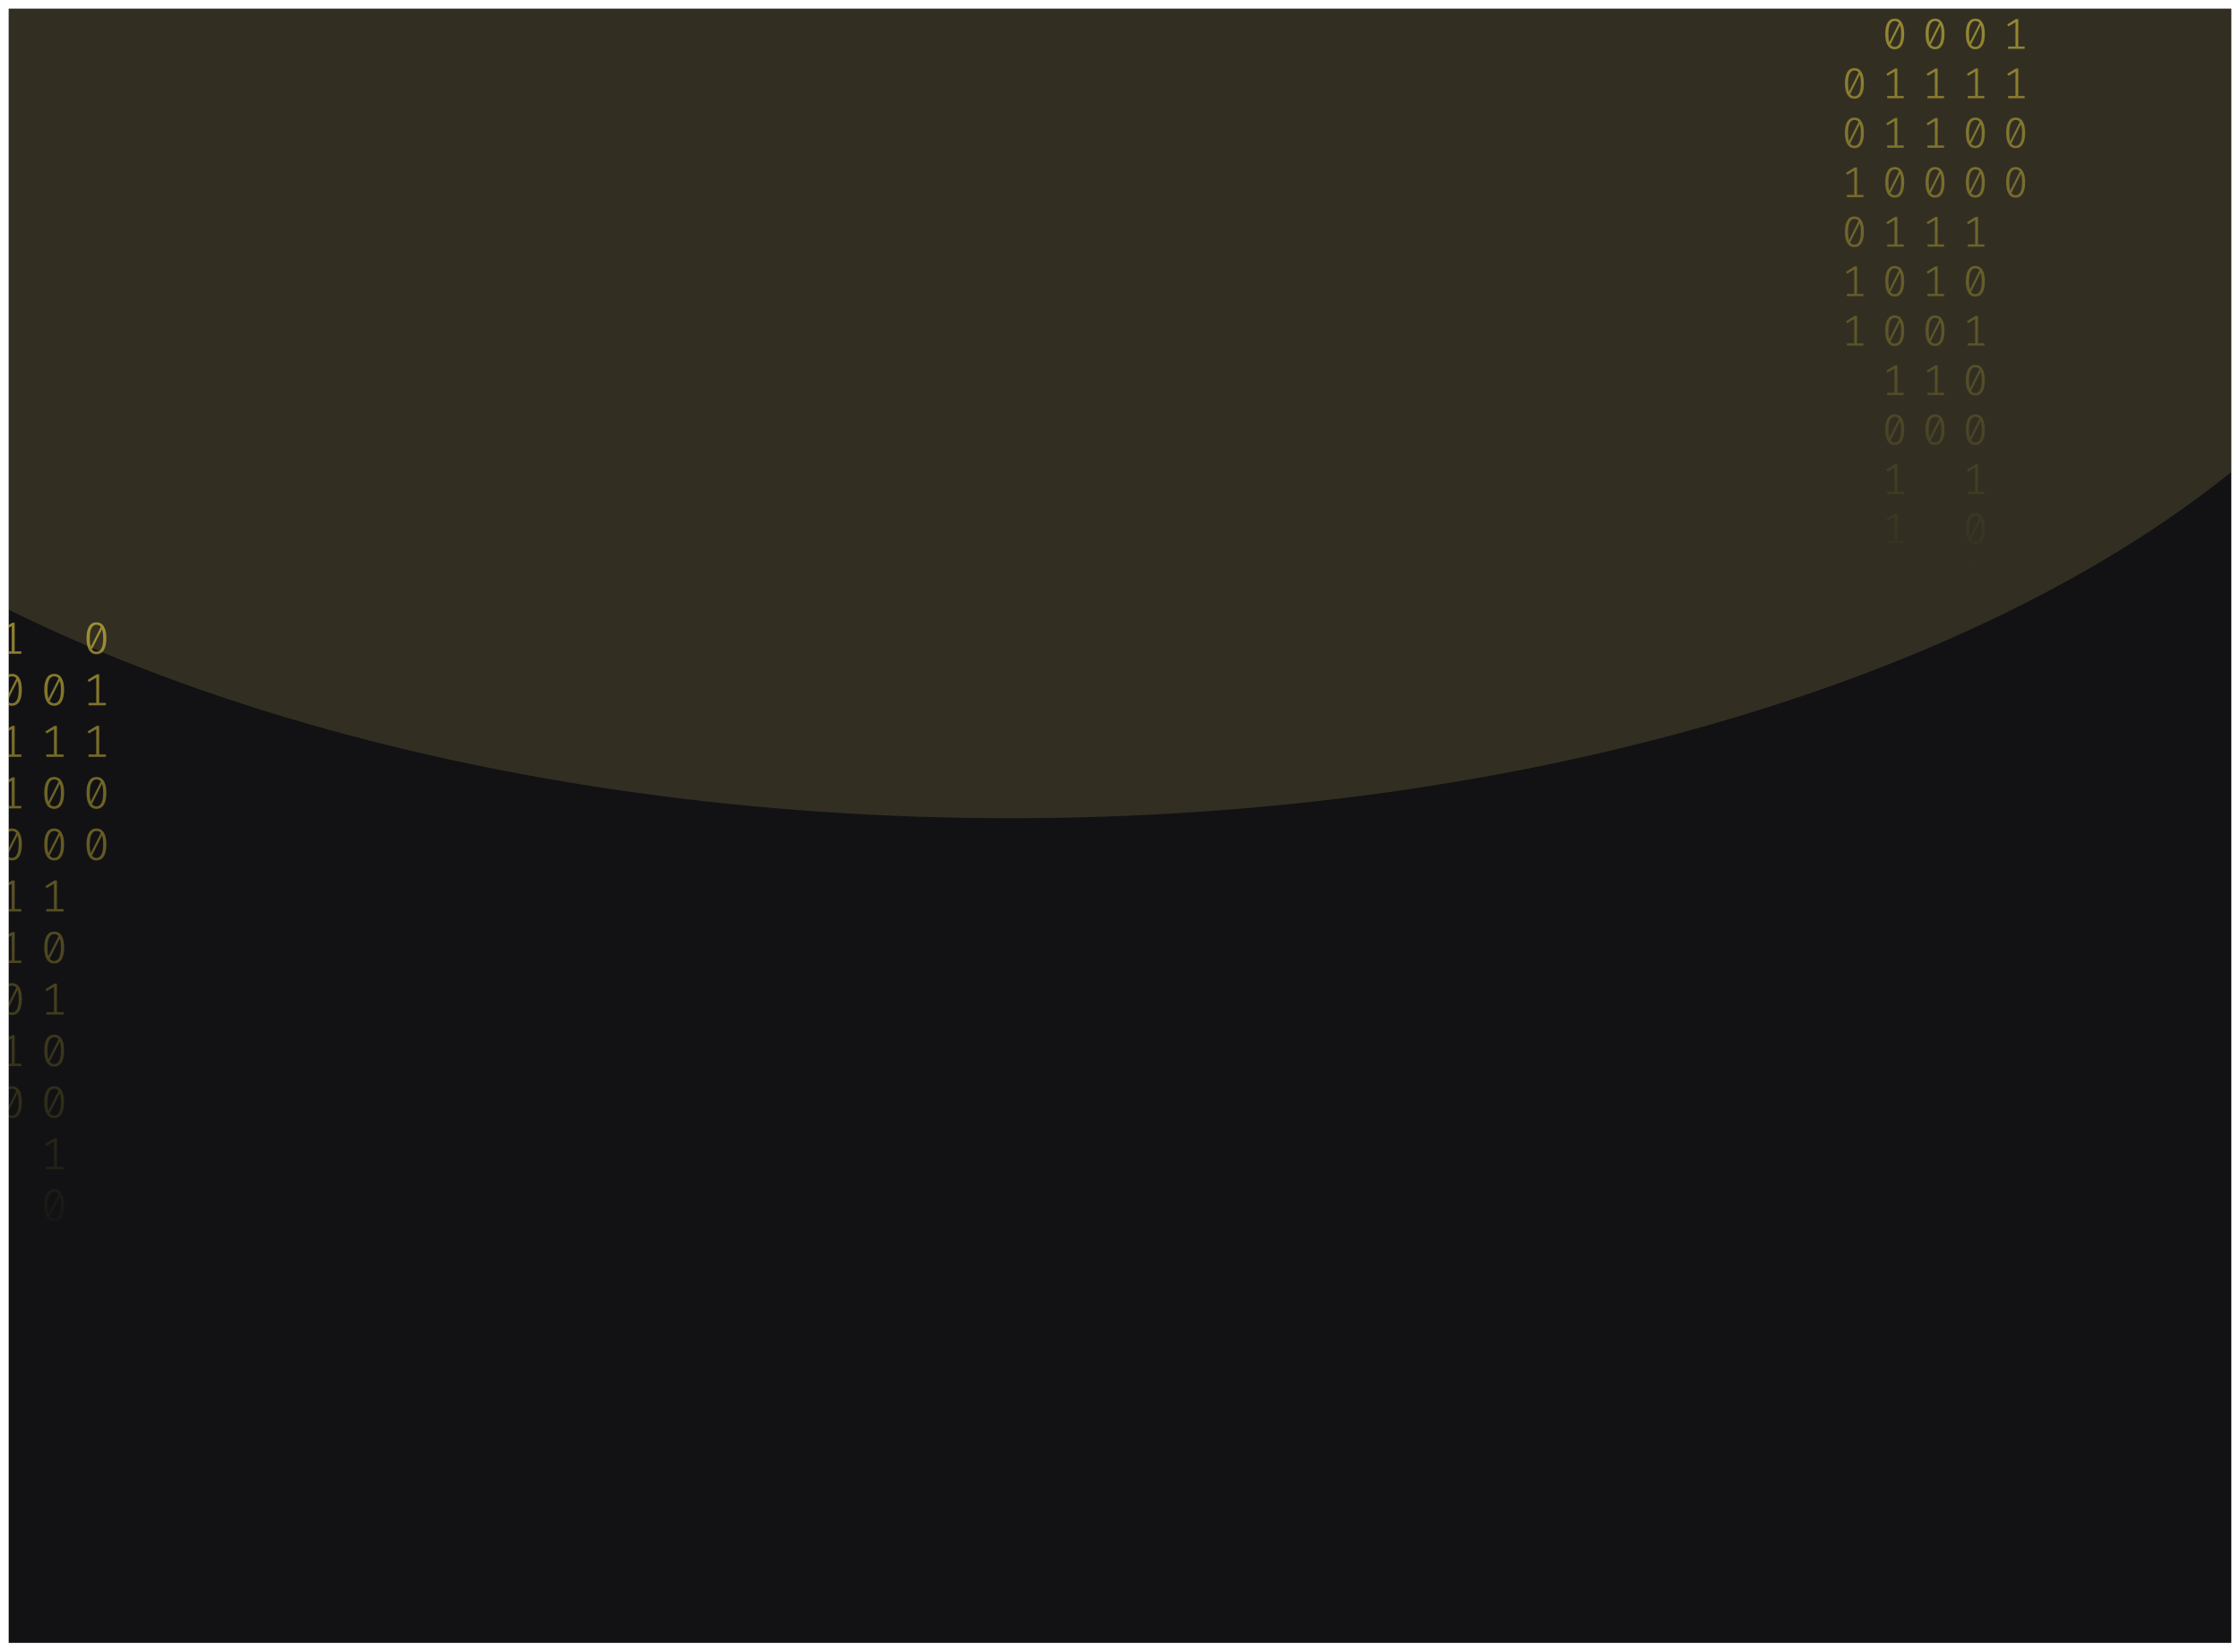 <svg width="1032" height="761" viewBox="0 0 1032 761" fill="none" xmlns="http://www.w3.org/2000/svg">
<g clip-path="url(#clip0_122_130)" filter="url(#filter0_d_122_130)">
<rect width="1024" height="753" transform="translate(4)" fill="#121214"/>
<g opacity="0.2" filter="url(#filter1_f_122_130)">
<ellipse cx="465.5" cy="23" rx="670.5" ry="350" fill="#B3A659"/>
</g>
<path d="M-13.965 259C-12.47 259 -11.338 259.63 -10.569 260.891C-9.787 262.138 -9.395 263.953 -9.395 266.336C-9.395 268.719 -9.787 270.541 -10.569 271.802C-11.338 273.063 -12.47 273.693 -13.965 273.693C-15.446 273.693 -16.578 273.063 -17.361 271.802C-18.144 270.541 -18.535 268.719 -18.535 266.336C-18.535 263.967 -18.144 262.152 -17.361 260.891C-16.578 259.63 -15.446 259 -13.965 259ZM-17.047 266.336C-17.047 268.026 -16.893 269.35 -16.585 270.306L-11.932 261.099C-12.421 260.448 -13.099 260.122 -13.965 260.122C-14.929 260.122 -15.684 260.635 -16.229 261.66C-16.774 262.672 -17.047 264.23 -17.047 266.336ZM-13.965 272.55C-12.987 272.55 -12.225 272.044 -11.68 271.033C-11.135 270.008 -10.863 268.442 -10.863 266.336C-10.863 264.549 -11.037 263.163 -11.387 262.18L-16.04 271.469C-15.537 272.19 -14.845 272.55 -13.965 272.55Z" fill="url(#paint0_linear_122_130)" fill-opacity="0.6"/>
<path d="M-12.707 296.135H-9.626V297.236H-17.613V296.135H-14.049V284.455L-17.445 286.471L-18.032 285.536L-13.839 282.959H-12.707V296.135Z" fill="url(#paint1_linear_122_130)" fill-opacity="0.6"/>
<path d="M-13.965 306.502C-12.47 306.502 -11.338 307.133 -10.569 308.393C-9.787 309.64 -9.395 311.455 -9.395 313.838C-9.395 316.221 -9.787 318.043 -10.569 319.304C-11.338 320.565 -12.47 321.195 -13.965 321.195C-15.446 321.195 -16.578 320.565 -17.361 319.304C-18.144 318.043 -18.535 316.221 -18.535 313.838C-18.535 311.469 -18.144 309.654 -17.361 308.393C-16.578 307.133 -15.446 306.502 -13.965 306.502ZM-17.047 313.838C-17.047 315.529 -16.893 316.852 -16.585 317.808L-11.932 308.601C-12.421 307.95 -13.099 307.624 -13.965 307.624C-14.929 307.624 -15.684 308.137 -16.229 309.162C-16.774 310.174 -17.047 311.732 -17.047 313.838ZM-13.965 320.052C-12.987 320.052 -12.225 319.546 -11.68 318.535C-11.135 317.51 -10.863 315.944 -10.863 313.838C-10.863 312.051 -11.037 310.665 -11.387 309.682L-16.04 318.971C-15.537 319.692 -14.845 320.052 -13.965 320.052Z" fill="url(#paint2_linear_122_130)" fill-opacity="0.6"/>
<path d="M-12.707 343.637H-9.626V344.738H-17.613V343.637H-14.049V331.957L-17.445 333.973L-18.032 333.038L-13.839 330.461H-12.707V343.637Z" fill="url(#paint3_linear_122_130)" fill-opacity="0.6"/>
<path d="M-12.707 367.388H-9.626V368.489H-17.613V367.388H-14.049V355.708L-17.445 357.724L-18.032 356.789L-13.839 354.212H-12.707V367.388Z" fill="url(#paint4_linear_122_130)" fill-opacity="0.6"/>
<path d="M-13.965 377.755C-12.47 377.755 -11.338 378.386 -10.569 379.646C-9.787 380.893 -9.395 382.708 -9.395 385.091C-9.395 387.474 -9.787 389.296 -10.569 390.557C-11.338 391.818 -12.47 392.448 -13.965 392.448C-15.446 392.448 -16.578 391.818 -17.361 390.557C-18.144 389.296 -18.535 387.474 -18.535 385.091C-18.535 382.722 -18.144 380.907 -17.361 379.646C-16.578 378.386 -15.446 377.755 -13.965 377.755ZM-17.047 385.091C-17.047 386.782 -16.893 388.105 -16.585 389.061L-11.932 379.854C-12.421 379.203 -13.099 378.878 -13.965 378.878C-14.929 378.878 -15.684 379.39 -16.229 380.415C-16.774 381.427 -17.047 382.985 -17.047 385.091ZM-13.965 391.305C-12.987 391.305 -12.225 390.8 -11.68 389.788C-11.135 388.763 -10.863 387.197 -10.863 385.091C-10.863 383.304 -11.037 381.919 -11.387 380.935L-16.04 390.225C-15.537 390.945 -14.845 391.305 -13.965 391.305Z" fill="url(#paint5_linear_122_130)" fill-opacity="0.6"/>
<path d="M-12.707 414.89H-9.626V415.992H-17.613V414.89H-14.049V403.21L-17.445 405.226L-18.032 404.291L-13.839 401.714H-12.707V414.89Z" fill="url(#paint6_linear_122_130)" fill-opacity="0.6"/>
<path d="M-13.965 425.257C-12.47 425.257 -11.338 425.888 -10.569 427.149C-9.787 428.396 -9.395 430.211 -9.395 432.594C-9.395 434.977 -9.787 436.798 -10.569 438.059C-11.338 439.32 -12.47 439.95 -13.965 439.95C-15.446 439.95 -16.578 439.32 -17.361 438.059C-18.144 436.798 -18.535 434.977 -18.535 432.594C-18.535 430.224 -18.144 428.409 -17.361 427.149C-16.578 425.888 -15.446 425.257 -13.965 425.257ZM-17.047 432.594C-17.047 434.284 -16.893 435.607 -16.585 436.563L-11.932 427.356C-12.421 426.705 -13.099 426.38 -13.965 426.38C-14.929 426.38 -15.684 426.892 -16.229 427.918C-16.774 428.929 -17.047 430.488 -17.047 432.594ZM-13.965 438.807C-12.987 438.807 -12.225 438.302 -11.68 437.29C-11.135 436.265 -10.863 434.699 -10.863 432.594C-10.863 430.806 -11.037 429.421 -11.387 428.437L-16.04 437.727C-15.537 438.447 -14.845 438.807 -13.965 438.807Z" fill="url(#paint7_linear_122_130)" fill-opacity="0.6"/>
<path d="M-13.965 449.008C-12.47 449.008 -11.338 449.639 -10.569 450.9C-9.787 452.147 -9.395 453.962 -9.395 456.345C-9.395 458.728 -9.787 460.549 -10.569 461.81C-11.338 463.071 -12.47 463.701 -13.965 463.701C-15.446 463.701 -16.578 463.071 -17.361 461.81C-18.144 460.549 -18.535 458.728 -18.535 456.345C-18.535 453.975 -18.144 452.16 -17.361 450.9C-16.578 449.639 -15.446 449.008 -13.965 449.008ZM-17.047 456.345C-17.047 458.035 -16.893 459.358 -16.585 460.314L-11.932 451.107C-12.421 450.456 -13.099 450.131 -13.965 450.131C-14.929 450.131 -15.684 450.643 -16.229 451.669C-16.774 452.68 -17.047 454.239 -17.047 456.345ZM-13.965 462.558C-12.987 462.558 -12.225 462.053 -11.68 461.041C-11.135 460.016 -10.863 458.451 -10.863 456.345C-10.863 454.557 -11.037 453.172 -11.387 452.188L-16.04 461.478C-15.537 462.198 -14.845 462.558 -13.965 462.558Z" fill="url(#paint8_linear_122_130)" fill-opacity="0.6"/>
<path d="M-12.707 486.143H-9.626V487.245H-17.613V486.143H-14.049V474.464L-17.445 476.48L-18.032 475.544L-13.839 472.967H-12.707V486.143Z" fill="url(#paint9_linear_122_130)" fill-opacity="0.6"/>
<path d="M-13.965 496.511C-12.47 496.511 -11.338 497.141 -10.569 498.402C-9.787 499.649 -9.395 501.464 -9.395 503.847C-9.395 506.23 -9.787 508.052 -10.569 509.312C-11.338 510.573 -12.47 511.204 -13.965 511.204C-15.446 511.204 -16.578 510.573 -17.361 509.312C-18.144 508.052 -18.535 506.23 -18.535 503.847C-18.535 501.478 -18.144 499.663 -17.361 498.402C-16.578 497.141 -15.446 496.511 -13.965 496.511ZM-17.047 503.847C-17.047 505.537 -16.893 506.86 -16.585 507.816L-11.932 498.61C-12.421 497.958 -13.099 497.633 -13.965 497.633C-14.929 497.633 -15.684 498.145 -16.229 499.171C-16.774 500.182 -17.047 501.741 -17.047 503.847ZM-13.965 510.061C-12.987 510.061 -12.225 509.555 -11.68 508.543C-11.135 507.518 -10.863 505.953 -10.863 503.847C-10.863 502.059 -11.037 500.674 -11.387 499.69L-16.04 508.98C-15.537 509.7 -14.845 510.061 -13.965 510.061Z" fill="url(#paint10_linear_122_130)" fill-opacity="0.6"/>
<path d="M-12.707 533.645H-9.626V534.747H-17.613V533.645H-14.049V521.966L-17.445 523.982L-18.032 523.046L-13.839 520.469H-12.707V533.645Z" fill="url(#paint11_linear_122_130)" fill-opacity="0.6"/>
<path d="M-12.707 557.396H-9.626V558.498H-17.613V557.396H-14.049V545.717L-17.445 547.733L-18.032 546.798L-13.839 544.221H-12.707V557.396Z" fill="url(#paint12_linear_122_130)" fill-opacity="0.6"/>
<path d="M24.965 306.502C26.46 306.502 27.592 307.133 28.361 308.393C29.144 309.64 29.535 311.455 29.535 313.838C29.535 316.221 29.144 318.043 28.361 319.304C27.592 320.565 26.46 321.195 24.965 321.195C23.484 321.195 22.352 320.565 21.569 319.304C20.787 318.043 20.395 316.221 20.395 313.838C20.395 311.469 20.787 309.654 21.569 308.393C22.352 307.133 23.484 306.502 24.965 306.502ZM21.884 313.838C21.884 315.529 22.037 316.852 22.345 317.808L26.998 308.601C26.509 307.95 25.831 307.624 24.965 307.624C24.001 307.624 23.246 308.137 22.701 309.162C22.156 310.174 21.884 311.732 21.884 313.838ZM24.965 320.052C25.943 320.052 26.705 319.546 27.25 318.535C27.795 317.51 28.067 315.944 28.067 313.838C28.067 312.051 27.893 310.665 27.544 309.682L22.89 318.971C23.393 319.692 24.085 320.052 24.965 320.052Z" fill="url(#paint13_linear_122_130)" fill-opacity="0.6"/>
<path d="M26.223 343.637H29.304V344.738H21.318V343.637H24.881V331.957L21.485 333.973L20.898 333.038L25.091 330.461H26.223V343.637Z" fill="url(#paint14_linear_122_130)" fill-opacity="0.6"/>
<path d="M24.965 354.004C26.46 354.004 27.592 354.635 28.361 355.895C29.144 357.142 29.535 358.957 29.535 361.34C29.535 363.723 29.144 365.545 28.361 366.806C27.592 368.067 26.46 368.697 24.965 368.697C23.484 368.697 22.352 368.067 21.569 366.806C20.787 365.545 20.395 363.723 20.395 361.34C20.395 358.971 20.787 357.156 21.569 355.895C22.352 354.635 23.484 354.004 24.965 354.004ZM21.884 361.34C21.884 363.031 22.037 364.354 22.345 365.31L26.998 356.103C26.509 355.452 25.831 355.126 24.965 355.126C24.001 355.126 23.246 355.639 22.701 356.664C22.156 357.676 21.884 359.234 21.884 361.34ZM24.965 367.554C25.943 367.554 26.705 367.049 27.25 366.037C27.795 365.012 28.067 363.446 28.067 361.34C28.067 359.553 27.893 358.168 27.544 357.184L22.89 366.474C23.393 367.194 24.085 367.554 24.965 367.554Z" fill="url(#paint15_linear_122_130)" fill-opacity="0.6"/>
<path d="M24.965 377.755C26.46 377.755 27.592 378.386 28.361 379.646C29.144 380.893 29.535 382.708 29.535 385.091C29.535 387.474 29.144 389.296 28.361 390.557C27.592 391.818 26.46 392.448 24.965 392.448C23.484 392.448 22.352 391.818 21.569 390.557C20.787 389.296 20.395 387.474 20.395 385.091C20.395 382.722 20.787 380.907 21.569 379.646C22.352 378.386 23.484 377.755 24.965 377.755ZM21.884 385.091C21.884 386.782 22.037 388.105 22.345 389.061L26.998 379.854C26.509 379.203 25.831 378.878 24.965 378.878C24.001 378.878 23.246 379.39 22.701 380.415C22.156 381.427 21.884 382.985 21.884 385.091ZM24.965 391.305C25.943 391.305 26.705 390.8 27.25 389.788C27.795 388.763 28.067 387.197 28.067 385.091C28.067 383.304 27.893 381.919 27.544 380.935L22.89 390.225C23.393 390.945 24.085 391.305 24.965 391.305Z" fill="url(#paint16_linear_122_130)" fill-opacity="0.6"/>
<path d="M26.223 414.89H29.304V415.992H21.318V414.89H24.881V403.21L21.485 405.226L20.898 404.291L25.091 401.714H26.223V414.89Z" fill="url(#paint17_linear_122_130)" fill-opacity="0.6"/>
<path d="M24.965 425.257C26.46 425.257 27.592 425.888 28.361 427.149C29.144 428.396 29.535 430.211 29.535 432.594C29.535 434.977 29.144 436.798 28.361 438.059C27.592 439.32 26.46 439.95 24.965 439.95C23.484 439.95 22.352 439.32 21.569 438.059C20.787 436.798 20.395 434.977 20.395 432.594C20.395 430.224 20.787 428.409 21.569 427.149C22.352 425.888 23.484 425.257 24.965 425.257ZM21.884 432.594C21.884 434.284 22.037 435.607 22.345 436.563L26.998 427.356C26.509 426.705 25.831 426.38 24.965 426.38C24.001 426.38 23.246 426.892 22.701 427.918C22.156 428.929 21.884 430.488 21.884 432.594ZM24.965 438.807C25.943 438.807 26.705 438.302 27.25 437.29C27.795 436.265 28.067 434.699 28.067 432.594C28.067 430.806 27.893 429.421 27.544 428.437L22.89 437.727C23.393 438.447 24.085 438.807 24.965 438.807Z" fill="url(#paint18_linear_122_130)" fill-opacity="0.6"/>
<path d="M26.223 462.392H29.304V463.494H21.318V462.392H24.881V450.713L21.485 452.728L20.898 451.793L25.091 449.216H26.223V462.392Z" fill="url(#paint19_linear_122_130)" fill-opacity="0.6"/>
<path d="M24.965 472.76C26.46 472.76 27.592 473.39 28.361 474.651C29.144 475.898 29.535 477.713 29.535 480.096C29.535 482.479 29.144 484.301 28.361 485.561C27.592 486.822 26.46 487.453 24.965 487.453C23.484 487.453 22.352 486.822 21.569 485.561C20.787 484.301 20.395 482.479 20.395 480.096C20.395 477.726 20.787 475.911 21.569 474.651C22.352 473.39 23.484 472.76 24.965 472.76ZM21.884 480.096C21.884 481.786 22.037 483.109 22.345 484.065L26.998 474.859C26.509 474.207 25.831 473.882 24.965 473.882C24.001 473.882 23.246 474.394 22.701 475.42C22.156 476.431 21.884 477.99 21.884 480.096ZM24.965 486.31C25.943 486.31 26.705 485.804 27.25 484.792C27.795 483.767 28.067 482.202 28.067 480.096C28.067 478.308 27.893 476.923 27.544 475.939L22.89 485.229C23.393 485.949 24.085 486.31 24.965 486.31Z" fill="url(#paint20_linear_122_130)" fill-opacity="0.6"/>
<path d="M24.965 496.511C26.46 496.511 27.592 497.141 28.361 498.402C29.144 499.649 29.535 501.464 29.535 503.847C29.535 506.23 29.144 508.052 28.361 509.312C27.592 510.573 26.46 511.204 24.965 511.204C23.484 511.204 22.352 510.573 21.569 509.312C20.787 508.052 20.395 506.23 20.395 503.847C20.395 501.478 20.787 499.663 21.569 498.402C22.352 497.141 23.484 496.511 24.965 496.511ZM21.884 503.847C21.884 505.537 22.037 506.86 22.345 507.816L26.998 498.61C26.509 497.958 25.831 497.633 24.965 497.633C24.001 497.633 23.246 498.145 22.701 499.171C22.156 500.182 21.884 501.741 21.884 503.847ZM24.965 510.061C25.943 510.061 26.705 509.555 27.25 508.543C27.795 507.518 28.067 505.953 28.067 503.847C28.067 502.059 27.893 500.674 27.544 499.69L22.89 508.98C23.393 509.7 24.085 510.061 24.965 510.061Z" fill="url(#paint21_linear_122_130)" fill-opacity="0.6"/>
<path d="M26.223 533.645H29.304V534.747H21.318V533.645H24.881V521.966L21.485 523.982L20.898 523.046L25.091 520.469H26.223V533.645Z" fill="url(#paint22_linear_122_130)" fill-opacity="0.6"/>
<path d="M24.965 544.013C26.46 544.013 27.592 544.643 28.361 545.904C29.144 547.151 29.535 548.966 29.535 551.349C29.535 553.732 29.144 555.554 28.361 556.815C27.592 558.075 26.46 558.706 24.965 558.706C23.484 558.706 22.352 558.075 21.569 556.815C20.787 555.554 20.395 553.732 20.395 551.349C20.395 548.98 20.787 547.165 21.569 545.904C22.352 544.643 23.484 544.013 24.965 544.013ZM21.884 551.349C21.884 553.039 22.037 554.362 22.345 555.318L26.998 546.112C26.509 545.461 25.831 545.135 24.965 545.135C24.001 545.135 23.246 545.648 22.701 546.673C22.156 547.684 21.884 549.243 21.884 551.349ZM24.965 557.563C25.943 557.563 26.705 557.057 27.25 556.046C27.795 555.02 28.067 553.455 28.067 551.349C28.067 549.562 27.893 548.176 27.544 547.192L22.89 556.482C23.393 557.202 24.085 557.563 24.965 557.563Z" fill="url(#paint23_linear_122_130)" fill-opacity="0.6"/>
<path d="M26.223 581.148H29.304V582.249H21.318V581.148H24.881V569.468L21.485 571.484L20.898 570.549L25.091 567.972H26.223V581.148Z" fill="url(#paint24_linear_122_130)" fill-opacity="0.6"/>
<path d="M26.223 604.899H29.304V606H21.318V604.899H24.881V593.219L21.485 595.235L20.898 594.3L25.091 591.723H26.223V604.899Z" fill="url(#paint25_linear_122_130)" fill-opacity="0.6"/>
<path d="M-33.43 330.253C-31.935 330.253 -30.803 330.884 -30.034 332.144C-29.252 333.391 -28.86 335.206 -28.86 337.589C-28.86 339.972 -29.252 341.794 -30.034 343.055C-30.803 344.316 -31.935 344.946 -33.43 344.946C-34.911 344.946 -36.044 344.316 -36.826 343.055C-37.609 341.794 -38 339.972 -38 337.589C-38 335.22 -37.609 333.405 -36.826 332.144C-36.044 330.884 -34.911 330.253 -33.43 330.253ZM-36.512 337.589C-36.512 339.28 -36.358 340.603 -36.05 341.559L-31.397 332.352C-31.886 331.701 -32.564 331.375 -33.43 331.375C-34.395 331.375 -35.149 331.888 -35.694 332.913C-36.239 333.925 -36.512 335.483 -36.512 337.589ZM-33.43 343.803C-32.452 343.803 -31.69 343.297 -31.145 342.286C-30.6 341.261 -30.328 339.695 -30.328 337.589C-30.328 335.802 -30.502 334.417 -30.852 333.433L-35.505 342.722C-35.002 343.443 -34.311 343.803 -33.43 343.803Z" fill="url(#paint26_linear_122_130)" fill-opacity="0.6"/>
<path d="M-33.43 354.004C-31.935 354.004 -30.803 354.635 -30.034 355.895C-29.252 357.142 -28.86 358.957 -28.86 361.34C-28.86 363.723 -29.252 365.545 -30.034 366.806C-30.803 368.067 -31.935 368.697 -33.43 368.697C-34.911 368.697 -36.044 368.067 -36.826 366.806C-37.609 365.545 -38 363.723 -38 361.34C-38 358.971 -37.609 357.156 -36.826 355.895C-36.044 354.635 -34.911 354.004 -33.43 354.004ZM-36.512 361.34C-36.512 363.031 -36.358 364.354 -36.05 365.31L-31.397 356.103C-31.886 355.452 -32.564 355.126 -33.43 355.126C-34.395 355.126 -35.149 355.639 -35.694 356.664C-36.239 357.676 -36.512 359.234 -36.512 361.34ZM-33.43 367.554C-32.452 367.554 -31.69 367.049 -31.145 366.037C-30.6 365.012 -30.328 363.446 -30.328 361.34C-30.328 359.553 -30.502 358.168 -30.852 357.184L-35.505 366.474C-35.002 367.194 -34.311 367.554 -33.43 367.554Z" fill="url(#paint27_linear_122_130)" fill-opacity="0.6"/>
<path d="M-32.172 391.139H-29.091V392.24H-37.078V391.139H-33.514V379.459L-36.91 381.475L-37.497 380.54L-33.304 377.963H-32.172V391.139Z" fill="url(#paint28_linear_122_130)" fill-opacity="0.6"/>
<path d="M-33.43 401.506C-31.935 401.506 -30.803 402.137 -30.034 403.398C-29.252 404.644 -28.86 406.459 -28.86 408.842C-28.86 411.225 -29.252 413.047 -30.034 414.308C-30.803 415.569 -31.935 416.199 -33.43 416.199C-34.911 416.199 -36.044 415.569 -36.826 414.308C-37.609 413.047 -38 411.225 -38 408.842C-38 406.473 -37.609 404.658 -36.826 403.398C-36.044 402.137 -34.911 401.506 -33.43 401.506ZM-36.512 408.842C-36.512 410.533 -36.358 411.856 -36.05 412.812L-31.397 403.605C-31.886 402.954 -32.564 402.629 -33.43 402.629C-34.395 402.629 -35.149 403.141 -35.694 404.166C-36.239 405.178 -36.512 406.737 -36.512 408.842ZM-33.43 415.056C-32.452 415.056 -31.69 414.551 -31.145 413.539C-30.6 412.514 -30.328 410.948 -30.328 408.842C-30.328 407.055 -30.502 405.67 -30.852 404.686L-35.505 413.976C-35.002 414.696 -34.311 415.056 -33.43 415.056Z" fill="url(#paint29_linear_122_130)" fill-opacity="0.6"/>
<path d="M-32.172 438.641H-29.091V439.743H-37.078V438.641H-33.514V426.962L-36.91 428.977L-37.497 428.042L-33.304 425.465H-32.172V438.641Z" fill="url(#paint30_linear_122_130)" fill-opacity="0.6"/>
<path d="M-32.172 462.392H-29.091V463.494H-37.078V462.392H-33.514V450.713L-36.91 452.728L-37.497 451.793L-33.304 449.216H-32.172V462.392Z" fill="url(#paint31_linear_122_130)" fill-opacity="0.6"/>
<path d="M6.758 296.135H9.839V297.236H1.853V296.135H5.416V284.455L2.02 286.471L1.433 285.536L5.626 282.959H6.758V296.135Z" fill="url(#paint32_linear_122_130)" fill-opacity="0.6"/>
<path d="M5.5 306.502C6.995 306.502 8.127 307.133 8.896 308.393C9.679 309.64 10.07 311.455 10.07 313.838C10.07 316.221 9.679 318.043 8.896 319.304C8.127 320.565 6.995 321.195 5.5 321.195C4.019 321.195 2.887 320.565 2.104 319.304C1.321 318.043 0.93 316.221 0.93 313.838C0.93 311.469 1.321 309.654 2.104 308.393C2.887 307.133 4.019 306.502 5.5 306.502ZM2.419 313.838C2.419 315.529 2.572 316.852 2.88 317.808L7.533 308.601C7.044 307.95 6.366 307.624 5.5 307.624C4.536 307.624 3.781 308.137 3.236 309.162C2.691 310.174 2.419 311.732 2.419 313.838ZM5.5 320.052C6.478 320.052 7.24 319.546 7.785 318.535C8.33 317.51 8.602 315.944 8.602 313.838C8.602 312.051 8.428 310.665 8.078 309.682L3.425 318.971C3.928 319.692 4.62 320.052 5.5 320.052Z" fill="url(#paint33_linear_122_130)" fill-opacity="0.6"/>
<path d="M6.758 343.637H9.839V344.738H1.853V343.637H5.416V331.957L2.02 333.973L1.433 333.038L5.626 330.461H6.758V343.637Z" fill="url(#paint34_linear_122_130)" fill-opacity="0.6"/>
<path d="M6.758 367.388H9.839V368.489H1.853V367.388H5.416V355.708L2.02 357.724L1.433 356.789L5.626 354.212H6.758V367.388Z" fill="url(#paint35_linear_122_130)" fill-opacity="0.6"/>
<path d="M5.5 377.755C6.995 377.755 8.127 378.386 8.896 379.646C9.679 380.893 10.07 382.708 10.07 385.091C10.07 387.474 9.679 389.296 8.896 390.557C8.127 391.818 6.995 392.448 5.5 392.448C4.019 392.448 2.887 391.818 2.104 390.557C1.321 389.296 0.93 387.474 0.93 385.091C0.93 382.722 1.321 380.907 2.104 379.646C2.887 378.386 4.019 377.755 5.5 377.755ZM2.419 385.091C2.419 386.782 2.572 388.105 2.88 389.061L7.533 379.854C7.044 379.203 6.366 378.878 5.5 378.878C4.536 378.878 3.781 379.39 3.236 380.415C2.691 381.427 2.419 382.985 2.419 385.091ZM5.5 391.305C6.478 391.305 7.24 390.8 7.785 389.788C8.33 388.763 8.602 387.197 8.602 385.091C8.602 383.304 8.428 381.919 8.078 380.935L3.425 390.225C3.928 390.945 4.62 391.305 5.5 391.305Z" fill="url(#paint36_linear_122_130)" fill-opacity="0.6"/>
<path d="M6.758 414.89H9.839V415.992H1.853V414.89H5.416V403.21L2.02 405.226L1.433 404.291L5.626 401.714H6.758V414.89Z" fill="url(#paint37_linear_122_130)" fill-opacity="0.6"/>
<path d="M6.758 438.641H9.839V439.743H1.853V438.641H5.416V426.962L2.02 428.977L1.433 428.042L5.626 425.465H6.758V438.641Z" fill="url(#paint38_linear_122_130)" fill-opacity="0.6"/>
<path d="M5.5 449.008C6.995 449.008 8.127 449.639 8.896 450.9C9.679 452.147 10.07 453.962 10.07 456.345C10.07 458.728 9.679 460.549 8.896 461.81C8.127 463.071 6.995 463.701 5.5 463.701C4.019 463.701 2.887 463.071 2.104 461.81C1.321 460.549 0.93 458.728 0.93 456.345C0.93 453.975 1.321 452.16 2.104 450.9C2.887 449.639 4.019 449.008 5.5 449.008ZM2.419 456.345C2.419 458.035 2.572 459.358 2.88 460.314L7.533 451.107C7.044 450.456 6.366 450.131 5.5 450.131C4.536 450.131 3.781 450.643 3.236 451.669C2.691 452.68 2.419 454.239 2.419 456.345ZM5.5 462.558C6.478 462.558 7.24 462.053 7.785 461.041C8.33 460.016 8.602 458.451 8.602 456.345C8.602 454.557 8.428 453.172 8.078 452.188L3.425 461.478C3.928 462.198 4.62 462.558 5.5 462.558Z" fill="url(#paint39_linear_122_130)" fill-opacity="0.6"/>
<path d="M6.758 486.143H9.839V487.245H1.853V486.143H5.416V474.464L2.02 476.48L1.433 475.544L5.626 472.967H6.758V486.143Z" fill="url(#paint40_linear_122_130)" fill-opacity="0.6"/>
<path d="M5.5 496.511C6.995 496.511 8.127 497.141 8.896 498.402C9.679 499.649 10.07 501.464 10.07 503.847C10.07 506.23 9.679 508.052 8.896 509.312C8.127 510.573 6.995 511.204 5.5 511.204C4.019 511.204 2.887 510.573 2.104 509.312C1.321 508.052 0.93 506.23 0.93 503.847C0.93 501.478 1.321 499.663 2.104 498.402C2.887 497.141 4.019 496.511 5.5 496.511ZM2.419 503.847C2.419 505.537 2.572 506.86 2.88 507.816L7.533 498.61C7.044 497.958 6.366 497.633 5.5 497.633C4.536 497.633 3.781 498.145 3.236 499.171C2.691 500.182 2.419 501.741 2.419 503.847ZM5.5 510.061C6.478 510.061 7.24 509.555 7.785 508.543C8.33 507.518 8.602 505.953 8.602 503.847C8.602 502.059 8.428 500.674 8.078 499.69L3.425 508.98C3.928 509.7 4.62 510.061 5.5 510.061Z" fill="url(#paint41_linear_122_130)" fill-opacity="0.6"/>
<path d="M44.43 282.751C45.925 282.751 47.057 283.381 47.826 284.642C48.609 285.889 49 287.704 49 290.087C49 292.47 48.609 294.292 47.826 295.553C47.057 296.814 45.925 297.444 44.43 297.444C42.949 297.444 41.817 296.814 41.034 295.553C40.252 294.292 39.86 292.47 39.86 290.087C39.86 287.718 40.252 285.903 41.034 284.642C41.817 283.381 42.949 282.751 44.43 282.751ZM41.349 290.087C41.349 291.777 41.502 293.101 41.81 294.057L46.464 284.85C45.974 284.199 45.297 283.873 44.43 283.873C43.466 283.873 42.711 284.386 42.166 285.411C41.621 286.423 41.349 287.981 41.349 290.087ZM44.43 296.301C45.408 296.301 46.17 295.795 46.715 294.784C47.26 293.759 47.533 292.193 47.533 290.087C47.533 288.3 47.358 286.914 47.009 285.931L42.355 295.22C42.858 295.941 43.55 296.301 44.43 296.301Z" fill="url(#paint42_linear_122_130)" fill-opacity="0.6"/>
<path d="M45.688 319.886H48.769V320.987H40.783V319.886H44.346V308.206L40.95 310.222L40.364 309.287L44.556 306.71H45.688V319.886Z" fill="url(#paint43_linear_122_130)" fill-opacity="0.6"/>
<path d="M45.688 343.637H48.769V344.738H40.783V343.637H44.346V331.957L40.95 333.973L40.364 333.038L44.556 330.461H45.688V343.637Z" fill="url(#paint44_linear_122_130)" fill-opacity="0.6"/>
<path d="M44.43 354.004C45.925 354.004 47.057 354.635 47.826 355.895C48.609 357.142 49 358.957 49 361.34C49 363.723 48.609 365.545 47.826 366.806C47.057 368.067 45.925 368.697 44.43 368.697C42.949 368.697 41.817 368.067 41.034 366.806C40.252 365.545 39.86 363.723 39.86 361.34C39.86 358.971 40.252 357.156 41.034 355.895C41.817 354.635 42.949 354.004 44.43 354.004ZM41.349 361.34C41.349 363.031 41.502 364.354 41.81 365.31L46.464 356.103C45.974 355.452 45.297 355.126 44.43 355.126C43.466 355.126 42.711 355.639 42.166 356.664C41.621 357.676 41.349 359.234 41.349 361.34ZM44.43 367.554C45.408 367.554 46.17 367.049 46.715 366.037C47.26 365.012 47.533 363.446 47.533 361.34C47.533 359.553 47.358 358.168 47.009 357.184L42.355 366.474C42.858 367.194 43.55 367.554 44.43 367.554Z" fill="url(#paint45_linear_122_130)" fill-opacity="0.6"/>
<path d="M44.43 377.755C45.925 377.755 47.057 378.386 47.826 379.646C48.609 380.893 49 382.708 49 385.091C49 387.474 48.609 389.296 47.826 390.557C47.057 391.818 45.925 392.448 44.43 392.448C42.949 392.448 41.817 391.818 41.034 390.557C40.252 389.296 39.86 387.474 39.86 385.091C39.86 382.722 40.252 380.907 41.034 379.646C41.817 378.386 42.949 377.755 44.43 377.755ZM41.349 385.091C41.349 386.782 41.502 388.105 41.81 389.061L46.464 379.854C45.974 379.203 45.297 378.878 44.43 378.878C43.466 378.878 42.711 379.39 42.166 380.415C41.621 381.427 41.349 382.985 41.349 385.091ZM44.43 391.305C45.408 391.305 46.17 390.8 46.715 389.788C47.26 388.763 47.533 387.197 47.533 385.091C47.533 383.304 47.358 381.919 47.009 380.935L42.355 390.225C42.858 390.945 43.55 391.305 44.43 391.305Z" fill="url(#paint46_linear_122_130)" fill-opacity="0.6"/>
<g opacity="0.6">
<path d="M872.93 -41C874.356 -41 875.436 -40.395 876.17 -39.185C876.916 -37.989 877.29 -36.247 877.29 -33.96C877.29 -31.673 876.916 -29.925 876.17 -28.715C875.436 -27.505 874.356 -26.9 872.93 -26.9C871.517 -26.9 870.437 -27.505 869.69 -28.715C868.943 -29.925 868.57 -31.673 868.57 -33.96C868.57 -36.233 868.943 -37.975 869.69 -39.185C870.437 -40.395 871.517 -41 872.93 -41ZM869.99 -33.96C869.99 -32.338 870.137 -31.068 870.43 -30.151L874.87 -38.986C874.403 -39.611 873.756 -39.923 872.93 -39.923C872.01 -39.923 871.29 -39.431 870.77 -38.447C870.25 -37.477 869.99 -35.981 869.99 -33.96ZM872.93 -27.997C873.863 -27.997 874.59 -28.482 875.11 -29.453C875.63 -30.436 875.89 -31.939 875.89 -33.96C875.89 -35.675 875.723 -37.005 875.39 -37.949L870.95 -29.034C871.43 -28.342 872.09 -27.997 872.93 -27.997Z" fill="url(#paint47_linear_122_130)"/>
<path d="M874.13 -5.363H877.07V-4.306H869.45V-5.363H872.85V-16.572L869.61 -14.637L869.05 -15.535L873.05 -18.008H874.13V-5.363Z" fill="url(#paint48_linear_122_130)"/>
<path d="M872.93 4.586C874.356 4.586 875.436 5.191 876.17 6.4C876.916 7.597 877.29 9.339 877.29 11.626C877.29 13.913 876.916 15.661 876.17 16.871C875.436 18.081 874.356 18.686 872.93 18.686C871.517 18.686 870.437 18.081 869.69 16.871C868.943 15.661 868.57 13.913 868.57 11.626C868.57 9.352 868.943 7.61 869.69 6.4C870.437 5.191 871.517 4.586 872.93 4.586ZM869.99 11.626C869.99 13.248 870.137 14.518 870.43 15.435L874.87 6.6C874.403 5.975 873.756 5.663 872.93 5.663C872.01 5.663 871.29 6.155 870.77 7.138C870.25 8.109 869.99 9.605 869.99 11.626ZM872.93 17.589C873.863 17.589 874.59 17.104 875.11 16.133C875.63 15.149 875.89 13.647 875.89 11.626C875.89 9.911 875.723 8.581 875.39 7.637L870.95 16.552C871.43 17.243 872.09 17.589 872.93 17.589Z" fill="url(#paint49_linear_122_130)"/>
<path d="M874.13 40.222H877.07V41.279H869.45V40.222H872.85V29.014L869.61 30.948L869.05 30.051L873.05 27.578H874.13V40.222Z" fill="url(#paint50_linear_122_130)"/>
<path d="M874.13 63.015H877.07V64.072H869.45V63.015H872.85V51.807L869.61 53.741L869.05 52.844L873.05 50.371H874.13V63.015Z" fill="url(#paint51_linear_122_130)"/>
<path d="M872.93 72.964C874.356 72.964 875.436 73.569 876.17 74.779C876.916 75.975 877.29 77.717 877.29 80.004C877.29 82.291 876.916 84.039 876.17 85.249C875.436 86.459 874.356 87.064 872.93 87.064C871.517 87.064 870.437 86.459 869.69 85.249C868.943 84.039 868.57 82.291 868.57 80.004C868.57 77.731 868.943 75.989 869.69 74.779C870.437 73.569 871.517 72.964 872.93 72.964ZM869.99 80.004C869.99 81.626 870.137 82.896 870.43 83.813L874.87 74.978C874.403 74.353 873.756 74.041 872.93 74.041C872.01 74.041 871.29 74.533 870.77 75.517C870.25 76.487 869.99 77.983 869.99 80.004ZM872.93 85.967C873.863 85.967 874.59 85.482 875.11 84.511C875.63 83.528 875.89 82.025 875.89 80.004C875.89 78.289 875.723 76.959 875.39 76.015L870.95 84.93C871.43 85.622 872.09 85.967 872.93 85.967Z" fill="url(#paint52_linear_122_130)"/>
<path d="M874.13 108.601H877.07V109.658H869.45V108.601H872.85V97.392L869.61 99.327L869.05 98.429L873.05 95.956H874.13V108.601Z" fill="url(#paint53_linear_122_130)"/>
<path d="M872.93 118.55C874.356 118.55 875.436 119.155 876.17 120.365C876.916 121.561 877.29 123.303 877.29 125.59C877.29 127.877 876.916 129.625 876.17 130.835C875.436 132.045 874.356 132.65 872.93 132.65C871.517 132.65 870.437 132.045 869.69 130.835C868.943 129.625 868.57 127.877 868.57 125.59C868.57 123.316 868.943 121.574 869.69 120.365C870.437 119.155 871.517 118.55 872.93 118.55ZM869.99 125.59C869.99 127.212 870.137 128.482 870.43 129.399L874.87 120.564C874.403 119.939 873.756 119.627 872.93 119.627C872.01 119.627 871.29 120.119 870.77 121.102C870.25 122.073 869.99 123.569 869.99 125.59ZM872.93 131.553C873.863 131.553 874.59 131.068 875.11 130.097C875.63 129.113 875.89 127.611 875.89 125.59C875.89 123.875 875.723 122.545 875.39 121.601L870.95 130.516C871.43 131.207 872.09 131.553 872.93 131.553Z" fill="url(#paint54_linear_122_130)"/>
<path d="M872.93 141.342C874.356 141.342 875.436 141.947 876.17 143.157C876.916 144.354 877.29 146.096 877.29 148.383C877.29 150.669 876.916 152.418 876.17 153.628C875.436 154.838 874.356 155.443 872.93 155.443C871.517 155.443 870.437 154.838 869.69 153.628C868.943 152.418 868.57 150.669 868.57 148.383C868.57 146.109 868.943 144.367 869.69 143.157C870.437 141.947 871.517 141.342 872.93 141.342ZM869.99 148.383C869.99 150.005 870.137 151.274 870.43 152.192L874.87 143.357C874.403 142.732 873.756 142.419 872.93 142.419C872.01 142.419 871.29 142.911 870.77 143.895C870.25 144.866 869.99 146.362 869.99 148.383ZM872.93 154.346C873.863 154.346 874.59 153.86 875.11 152.89C875.63 151.906 875.89 150.404 875.89 148.383C875.89 146.667 875.723 145.338 875.39 144.394L870.95 153.309C871.43 154 872.09 154.346 872.93 154.346Z" fill="url(#paint55_linear_122_130)"/>
<path d="M874.13 176.979H877.07V178.036H869.45V176.979H872.85V165.771L869.61 167.705L869.05 166.808L873.05 164.335H874.13V176.979Z" fill="url(#paint56_linear_122_130)"/>
<path d="M872.93 186.928C874.356 186.928 875.436 187.533 876.17 188.743C876.916 189.94 877.29 191.681 877.29 193.968C877.29 196.255 876.916 198.003 876.17 199.213C875.436 200.423 874.356 201.028 872.93 201.028C871.517 201.028 870.437 200.423 869.69 199.213C868.943 198.003 868.57 196.255 868.57 193.968C868.57 191.695 868.943 189.953 869.69 188.743C870.437 187.533 871.517 186.928 872.93 186.928ZM869.99 193.968C869.99 195.59 870.137 196.86 870.43 197.777L874.87 188.942C874.403 188.317 873.756 188.005 872.93 188.005C872.01 188.005 871.29 188.497 870.77 189.481C870.25 190.451 869.99 191.947 869.99 193.968ZM872.93 199.931C873.863 199.931 874.59 199.446 875.11 198.475C875.63 197.492 875.89 195.989 875.89 193.968C875.89 192.253 875.723 190.923 875.39 189.979L870.95 198.894C871.43 199.586 872.09 199.931 872.93 199.931Z" fill="url(#paint57_linear_122_130)"/>
<path d="M874.13 222.565H877.07V223.622H869.45V222.565H872.85V211.356L869.61 213.291L869.05 212.393L873.05 209.92H874.13V222.565Z" fill="url(#paint58_linear_122_130)"/>
<path d="M874.13 245.357H877.07V246.414H869.45V245.357H872.85V234.149L869.61 236.084L869.05 235.186L873.05 232.713H874.13V245.357Z" fill="url(#paint59_linear_122_130)"/>
<path d="M910.07 4.586C911.497 4.586 912.577 5.191 913.31 6.4C914.057 7.597 914.43 9.339 914.43 11.626C914.43 13.913 914.057 15.661 913.31 16.871C912.577 18.081 911.497 18.686 910.07 18.686C908.657 18.686 907.577 18.081 906.83 16.871C906.084 15.661 905.71 13.913 905.71 11.626C905.71 9.352 906.084 7.61 906.83 6.4C907.577 5.191 908.657 4.586 910.07 4.586ZM907.13 11.626C907.13 13.248 907.277 14.518 907.57 15.435L912.01 6.6C911.543 5.975 910.897 5.663 910.07 5.663C909.15 5.663 908.43 6.155 907.91 7.138C907.39 8.109 907.13 9.605 907.13 11.626ZM910.07 17.589C911.003 17.589 911.73 17.104 912.25 16.133C912.77 15.149 913.03 13.647 913.03 11.626C913.03 9.911 912.863 8.581 912.53 7.637L908.09 16.552C908.57 17.243 909.23 17.589 910.07 17.589Z" fill="url(#paint60_linear_122_130)"/>
<path d="M911.27 40.222H914.21V41.279H906.59V40.222H909.99V29.014L906.75 30.948L906.19 30.051L910.19 27.578H911.27V40.222Z" fill="url(#paint61_linear_122_130)"/>
<path d="M910.07 50.171C911.497 50.171 912.577 50.776 913.31 51.986C914.057 53.183 914.43 54.925 914.43 57.211C914.43 59.498 914.057 61.247 913.31 62.456C912.577 63.666 911.497 64.271 910.07 64.271C908.657 64.271 907.577 63.666 906.83 62.456C906.084 61.247 905.71 59.498 905.71 57.211C905.71 54.938 906.084 53.196 906.83 51.986C907.577 50.776 908.657 50.171 910.07 50.171ZM907.13 57.211C907.13 58.833 907.277 60.103 907.57 61.021L912.01 52.185C911.543 51.561 910.897 51.248 910.07 51.248C909.15 51.248 908.43 51.74 907.91 52.724C907.39 53.695 907.13 55.19 907.13 57.211ZM910.07 63.175C911.003 63.175 911.73 62.689 912.25 61.719C912.77 60.735 913.03 59.232 913.03 57.211C913.03 55.496 912.863 54.167 912.53 53.223L908.09 62.137C908.57 62.829 909.23 63.175 910.07 63.175Z" fill="url(#paint62_linear_122_130)"/>
<path d="M910.07 72.964C911.497 72.964 912.577 73.569 913.31 74.779C914.057 75.975 914.43 77.717 914.43 80.004C914.43 82.291 914.057 84.039 913.31 85.249C912.577 86.459 911.497 87.064 910.07 87.064C908.657 87.064 907.577 86.459 906.83 85.249C906.084 84.039 905.71 82.291 905.71 80.004C905.71 77.731 906.084 75.989 906.83 74.779C907.577 73.569 908.657 72.964 910.07 72.964ZM907.13 80.004C907.13 81.626 907.277 82.896 907.57 83.813L912.01 74.978C911.543 74.353 910.897 74.041 910.07 74.041C909.15 74.041 908.43 74.533 907.91 75.517C907.39 76.487 907.13 77.983 907.13 80.004ZM910.07 85.967C911.003 85.967 911.73 85.482 912.25 84.511C912.77 83.528 913.03 82.025 913.03 80.004C913.03 78.289 912.863 76.959 912.53 76.015L908.09 84.93C908.57 85.622 909.23 85.967 910.07 85.967Z" fill="url(#paint63_linear_122_130)"/>
<path d="M911.27 108.601H914.21V109.658H906.59V108.601H909.99V97.392L906.75 99.327L906.19 98.429L910.19 95.956H911.27V108.601Z" fill="url(#paint64_linear_122_130)"/>
<path d="M910.07 118.55C911.497 118.55 912.577 119.155 913.31 120.365C914.057 121.561 914.43 123.303 914.43 125.59C914.43 127.877 914.057 129.625 913.31 130.835C912.577 132.045 911.497 132.65 910.07 132.65C908.657 132.65 907.577 132.045 906.83 130.835C906.084 129.625 905.71 127.877 905.71 125.59C905.71 123.316 906.084 121.574 906.83 120.365C907.577 119.155 908.657 118.55 910.07 118.55ZM907.13 125.59C907.13 127.212 907.277 128.482 907.57 129.399L912.01 120.564C911.543 119.939 910.897 119.627 910.07 119.627C909.15 119.627 908.43 120.119 907.91 121.102C907.39 122.073 907.13 123.569 907.13 125.59ZM910.07 131.553C911.003 131.553 911.73 131.068 912.25 130.097C912.77 129.113 913.03 127.611 913.03 125.59C913.03 123.875 912.863 122.545 912.53 121.601L908.09 130.516C908.57 131.207 909.23 131.553 910.07 131.553Z" fill="url(#paint65_linear_122_130)"/>
<path d="M911.27 154.186H914.21V155.243H906.59V154.186H909.99V142.978L906.75 144.912L906.19 144.015L910.19 141.542H911.27V154.186Z" fill="url(#paint66_linear_122_130)"/>
<path d="M910.07 164.135C911.497 164.135 912.577 164.74 913.31 165.95C914.057 167.147 914.43 168.888 914.43 171.175C914.43 173.462 914.057 175.211 913.31 176.421C912.577 177.63 911.497 178.235 910.07 178.235C908.657 178.235 907.577 177.63 906.83 176.421C906.084 175.211 905.71 173.462 905.71 171.175C905.71 168.902 906.084 167.16 906.83 165.95C907.577 164.74 908.657 164.135 910.07 164.135ZM907.13 171.175C907.13 172.797 907.277 174.067 907.57 174.985L912.01 166.15C911.543 165.525 910.897 165.212 910.07 165.212C909.15 165.212 908.43 165.704 907.91 166.688C907.39 167.659 907.13 169.154 907.13 171.175ZM910.07 177.139C911.003 177.139 911.73 176.653 912.25 175.683C912.77 174.699 913.03 173.196 913.03 171.175C913.03 169.46 912.863 168.131 912.53 167.187L908.09 176.101C908.57 176.793 909.23 177.139 910.07 177.139Z" fill="url(#paint67_linear_122_130)"/>
<path d="M910.07 186.928C911.497 186.928 912.577 187.533 913.31 188.743C914.057 189.94 914.43 191.681 914.43 193.968C914.43 196.255 914.057 198.003 913.31 199.213C912.577 200.423 911.497 201.028 910.07 201.028C908.657 201.028 907.577 200.423 906.83 199.213C906.084 198.003 905.71 196.255 905.71 193.968C905.71 191.695 906.084 189.953 906.83 188.743C907.577 187.533 908.657 186.928 910.07 186.928ZM907.13 193.968C907.13 195.59 907.277 196.86 907.57 197.777L912.01 188.942C911.543 188.317 910.897 188.005 910.07 188.005C909.15 188.005 908.43 188.497 907.91 189.481C907.39 190.451 907.13 191.947 907.13 193.968ZM910.07 199.931C911.003 199.931 911.73 199.446 912.25 198.475C912.77 197.492 913.03 195.989 913.03 193.968C913.03 192.253 912.863 190.923 912.53 189.979L908.09 198.894C908.57 199.586 909.23 199.931 910.07 199.931Z" fill="url(#paint68_linear_122_130)"/>
<path d="M911.27 222.565H914.21V223.622H906.59V222.565H909.99V211.356L906.75 213.291L906.19 212.393L910.19 209.92H911.27V222.565Z" fill="url(#paint69_linear_122_130)"/>
<path d="M910.07 232.514C911.497 232.514 912.577 233.119 913.31 234.329C914.057 235.525 914.43 237.267 914.43 239.554C914.43 241.841 914.057 243.589 913.31 244.799C912.577 246.009 911.497 246.614 910.07 246.614C908.657 246.614 907.577 246.009 906.83 244.799C906.084 243.589 905.71 241.841 905.71 239.554C905.71 237.28 906.084 235.538 906.83 234.329C907.577 233.119 908.657 232.514 910.07 232.514ZM907.13 239.554C907.13 241.176 907.277 242.446 907.57 243.363L912.01 234.528C911.543 233.903 910.897 233.591 910.07 233.591C909.15 233.591 908.43 234.083 907.91 235.066C907.39 236.037 907.13 237.533 907.13 239.554ZM910.07 245.517C911.003 245.517 911.73 245.032 912.25 244.061C912.77 243.077 913.03 241.575 913.03 239.554C913.03 237.839 912.863 236.509 912.53 235.565L908.09 244.48C908.57 245.171 909.23 245.517 910.07 245.517Z" fill="url(#paint70_linear_122_130)"/>
<path d="M911.27 268.15H914.21V269.207H906.59V268.15H909.99V256.942L906.75 258.876L906.19 257.979L910.19 255.506H911.27V268.15Z" fill="url(#paint71_linear_122_130)"/>
<path d="M911.27 290.943H914.21V292H906.59V290.943H909.99V279.735L906.75 281.669L906.19 280.772L910.19 278.299H911.27V290.943Z" fill="url(#paint72_linear_122_130)"/>
<path d="M854.36 27.378C855.786 27.378 856.866 27.983 857.599 29.193C858.346 30.39 858.719 32.132 858.719 34.419C858.719 36.705 858.346 38.454 857.599 39.664C856.866 40.874 855.786 41.479 854.36 41.479C852.946 41.479 851.867 40.874 851.12 39.664C850.373 38.454 850 36.705 850 34.419C850 32.145 850.373 30.403 851.12 29.193C851.867 27.983 852.946 27.378 854.36 27.378ZM851.42 34.419C851.42 36.041 851.567 37.31 851.86 38.228L856.3 29.393C855.833 28.768 855.186 28.455 854.36 28.455C853.44 28.455 852.72 28.947 852.2 29.931C851.68 30.902 851.42 32.398 851.42 34.419ZM854.36 40.382C855.293 40.382 856.02 39.896 856.54 38.926C857.06 37.942 857.319 36.44 857.319 34.419C857.319 32.703 857.153 31.374 856.82 30.43L852.38 39.345C852.86 40.036 853.52 40.382 854.36 40.382Z" fill="url(#paint73_linear_122_130)"/>
<path d="M854.36 50.171C855.786 50.171 856.866 50.776 857.599 51.986C858.346 53.183 858.719 54.925 858.719 57.211C858.719 59.498 858.346 61.247 857.599 62.456C856.866 63.666 855.786 64.271 854.36 64.271C852.946 64.271 851.867 63.666 851.12 62.456C850.373 61.247 850 59.498 850 57.211C850 54.938 850.373 53.196 851.12 51.986C851.867 50.776 852.946 50.171 854.36 50.171ZM851.42 57.211C851.42 58.833 851.567 60.103 851.86 61.021L856.3 52.185C855.833 51.561 855.186 51.248 854.36 51.248C853.44 51.248 852.72 51.74 852.2 52.724C851.68 53.695 851.42 55.19 851.42 57.211ZM854.36 63.175C855.293 63.175 856.02 62.689 856.54 61.719C857.06 60.735 857.319 59.232 857.319 57.211C857.319 55.496 857.153 54.167 856.82 53.223L852.38 62.137C852.86 62.829 853.52 63.175 854.36 63.175Z" fill="url(#paint74_linear_122_130)"/>
<path d="M855.56 85.808H858.499V86.865H850.88V85.808H854.28V74.599L851.04 76.534L850.48 75.636L854.48 73.163H855.56V85.808Z" fill="url(#paint75_linear_122_130)"/>
<path d="M854.36 95.757C855.786 95.757 856.866 96.362 857.599 97.572C858.346 98.768 858.719 100.51 858.719 102.797C858.719 105.084 858.346 106.832 857.599 108.042C856.866 109.252 855.786 109.857 854.36 109.857C852.946 109.857 851.867 109.252 851.12 108.042C850.373 106.832 850 105.084 850 102.797C850 100.523 850.373 98.782 851.12 97.572C851.867 96.362 852.946 95.757 854.36 95.757ZM851.42 102.797C851.42 104.419 851.567 105.689 851.86 106.606L856.3 97.771C855.833 97.146 855.186 96.834 854.36 96.834C853.44 96.834 852.72 97.326 852.2 98.31C851.68 99.28 851.42 100.776 851.42 102.797ZM854.36 108.76C855.293 108.76 856.02 108.275 856.54 107.304C857.06 106.32 857.319 104.818 857.319 102.797C857.319 101.082 857.153 99.752 856.82 98.808L852.38 107.723C852.86 108.414 853.52 108.76 854.36 108.76Z" fill="url(#paint76_linear_122_130)"/>
<path d="M855.56 131.393H858.499V132.45H850.88V131.393H854.28V120.185L851.04 122.12L850.48 121.222L854.48 118.749H855.56V131.393Z" fill="url(#paint77_linear_122_130)"/>
<path d="M855.56 154.186H858.499V155.243H850.88V154.186H854.28V142.978L851.04 144.912L850.48 144.015L854.48 141.542H855.56V154.186Z" fill="url(#paint78_linear_122_130)"/>
<path d="M892.7 -5.363H895.64V-4.306H888.02V-5.363H891.42V-16.572L888.18 -14.637L887.62 -15.535L891.62 -18.008H892.7V-5.363Z" fill="url(#paint79_linear_122_130)"/>
<path d="M891.5 4.586C892.927 4.586 894.006 5.191 894.74 6.4C895.486 7.597 895.86 9.339 895.86 11.626C895.86 13.913 895.486 15.661 894.74 16.871C894.006 18.081 892.927 18.686 891.5 18.686C890.087 18.686 889.007 18.081 888.26 16.871C887.514 15.661 887.14 13.913 887.14 11.626C887.14 9.352 887.514 7.61 888.26 6.4C889.007 5.191 890.087 4.586 891.5 4.586ZM888.56 11.626C888.56 13.248 888.707 14.518 889 15.435L893.44 6.6C892.973 5.975 892.327 5.663 891.5 5.663C890.58 5.663 889.86 6.155 889.34 7.138C888.82 8.109 888.56 9.605 888.56 11.626ZM891.5 17.589C892.433 17.589 893.16 17.104 893.68 16.133C894.2 15.149 894.46 13.647 894.46 11.626C894.46 9.911 894.293 8.581 893.96 7.637L889.52 16.552C890 17.243 890.66 17.589 891.5 17.589Z" fill="url(#paint80_linear_122_130)"/>
<path d="M892.7 40.222H895.64V41.279H888.02V40.222H891.42V29.014L888.18 30.948L887.62 30.051L891.62 27.578H892.7V40.222Z" fill="url(#paint81_linear_122_130)"/>
<path d="M892.7 63.015H895.64V64.072H888.02V63.015H891.42V51.807L888.18 53.741L887.62 52.844L891.62 50.371H892.7V63.015Z" fill="url(#paint82_linear_122_130)"/>
<path d="M891.5 72.964C892.927 72.964 894.006 73.569 894.74 74.779C895.486 75.975 895.86 77.717 895.86 80.004C895.86 82.291 895.486 84.039 894.74 85.249C894.006 86.459 892.927 87.064 891.5 87.064C890.087 87.064 889.007 86.459 888.26 85.249C887.514 84.039 887.14 82.291 887.14 80.004C887.14 77.731 887.514 75.989 888.26 74.779C889.007 73.569 890.087 72.964 891.5 72.964ZM888.56 80.004C888.56 81.626 888.707 82.896 889 83.813L893.44 74.978C892.973 74.353 892.327 74.041 891.5 74.041C890.58 74.041 889.86 74.533 889.34 75.517C888.82 76.487 888.56 77.983 888.56 80.004ZM891.5 85.967C892.433 85.967 893.16 85.482 893.68 84.511C894.2 83.528 894.46 82.025 894.46 80.004C894.46 78.289 894.293 76.959 893.96 76.015L889.52 84.93C890 85.622 890.66 85.967 891.5 85.967Z" fill="url(#paint83_linear_122_130)"/>
<path d="M892.7 108.601H895.64V109.658H888.02V108.601H891.42V97.392L888.18 99.327L887.62 98.429L891.62 95.956H892.7V108.601Z" fill="url(#paint84_linear_122_130)"/>
<path d="M892.7 131.393H895.64V132.45H888.02V131.393H891.42V120.185L888.18 122.12L887.62 121.222L891.62 118.749H892.7V131.393Z" fill="url(#paint85_linear_122_130)"/>
<path d="M891.5 141.342C892.927 141.342 894.006 141.947 894.74 143.157C895.486 144.354 895.86 146.096 895.86 148.383C895.86 150.669 895.486 152.418 894.74 153.628C894.006 154.838 892.927 155.443 891.5 155.443C890.087 155.443 889.007 154.838 888.26 153.628C887.514 152.418 887.14 150.669 887.14 148.383C887.14 146.109 887.514 144.367 888.26 143.157C889.007 141.947 890.087 141.342 891.5 141.342ZM888.56 148.383C888.56 150.005 888.707 151.274 889 152.192L893.44 143.357C892.973 142.732 892.327 142.419 891.5 142.419C890.58 142.419 889.86 142.911 889.34 143.895C888.82 144.866 888.56 146.362 888.56 148.383ZM891.5 154.346C892.433 154.346 893.16 153.86 893.68 152.89C894.2 151.906 894.46 150.404 894.46 148.383C894.46 146.667 894.293 145.338 893.96 144.394L889.52 153.309C890 154 890.66 154.346 891.5 154.346Z" fill="url(#paint86_linear_122_130)"/>
<path d="M892.7 176.979H895.64V178.036H888.02V176.979H891.42V165.771L888.18 167.705L887.62 166.808L891.62 164.335H892.7V176.979Z" fill="url(#paint87_linear_122_130)"/>
<path d="M891.5 186.928C892.927 186.928 894.006 187.533 894.74 188.743C895.486 189.94 895.86 191.681 895.86 193.968C895.86 196.255 895.486 198.003 894.74 199.213C894.006 200.423 892.927 201.028 891.5 201.028C890.087 201.028 889.007 200.423 888.26 199.213C887.514 198.003 887.14 196.255 887.14 193.968C887.14 191.695 887.514 189.953 888.26 188.743C889.007 187.533 890.087 186.928 891.5 186.928ZM888.56 193.968C888.56 195.59 888.707 196.86 889 197.777L893.44 188.942C892.973 188.317 892.327 188.005 891.5 188.005C890.58 188.005 889.86 188.497 889.34 189.481C888.82 190.451 888.56 191.947 888.56 193.968ZM891.5 199.931C892.433 199.931 893.16 199.446 893.68 198.475C894.2 197.492 894.46 195.989 894.46 193.968C894.46 192.253 894.293 190.923 893.96 189.979L889.52 198.894C890 199.586 890.66 199.931 891.5 199.931Z" fill="url(#paint88_linear_122_130)"/>
<path d="M928.64 -18.207C930.067 -18.207 931.147 -17.602 931.88 -16.392C932.627 -15.196 933 -13.454 933 -11.167C933 -8.88 932.627 -7.132 931.88 -5.922C931.147 -4.712 930.067 -4.107 928.64 -4.107C927.227 -4.107 926.147 -4.712 925.401 -5.922C924.654 -7.132 924.281 -8.88 924.281 -11.167C924.281 -13.441 924.654 -15.182 925.401 -16.392C926.147 -17.602 927.227 -18.207 928.64 -18.207ZM925.7 -11.167C925.7 -9.545 925.847 -8.275 926.14 -7.358L930.58 -16.193C930.114 -16.818 929.467 -17.13 928.64 -17.13C927.72 -17.13 927 -16.638 926.48 -15.654C925.96 -14.684 925.7 -13.188 925.7 -11.167ZM928.64 -5.204C929.574 -5.204 930.3 -5.689 930.82 -6.66C931.34 -7.644 931.6 -9.146 931.6 -11.167C931.6 -12.882 931.433 -14.212 931.1 -15.156L926.66 -6.241C927.14 -5.55 927.8 -5.204 928.64 -5.204Z" fill="url(#paint89_linear_122_130)"/>
<path d="M929.84 17.429H932.78V18.486H925.161V17.429H928.56V6.221L925.321 8.156L924.761 7.258L928.76 4.785H929.84V17.429Z" fill="url(#paint90_linear_122_130)"/>
<path d="M929.84 40.222H932.78V41.279H925.161V40.222H928.56V29.014L925.321 30.948L924.761 30.051L928.76 27.578H929.84V40.222Z" fill="url(#paint91_linear_122_130)"/>
<path d="M928.64 50.171C930.067 50.171 931.147 50.776 931.88 51.986C932.627 53.183 933 54.925 933 57.211C933 59.498 932.627 61.247 931.88 62.456C931.147 63.666 930.067 64.271 928.64 64.271C927.227 64.271 926.147 63.666 925.401 62.456C924.654 61.247 924.281 59.498 924.281 57.211C924.281 54.938 924.654 53.196 925.401 51.986C926.147 50.776 927.227 50.171 928.64 50.171ZM925.7 57.211C925.7 58.833 925.847 60.103 926.14 61.021L930.58 52.185C930.114 51.561 929.467 51.248 928.64 51.248C927.72 51.248 927 51.74 926.48 52.724C925.96 53.695 925.7 55.19 925.7 57.211ZM928.64 63.175C929.574 63.175 930.3 62.689 930.82 61.719C931.34 60.735 931.6 59.232 931.6 57.211C931.6 55.496 931.433 54.167 931.1 53.223L926.66 62.137C927.14 62.829 927.8 63.175 928.64 63.175Z" fill="url(#paint92_linear_122_130)"/>
<path d="M928.64 72.964C930.067 72.964 931.147 73.569 931.88 74.779C932.627 75.975 933 77.717 933 80.004C933 82.291 932.627 84.039 931.88 85.249C931.147 86.459 930.067 87.064 928.64 87.064C927.227 87.064 926.147 86.459 925.401 85.249C924.654 84.039 924.281 82.291 924.281 80.004C924.281 77.731 924.654 75.989 925.401 74.779C926.147 73.569 927.227 72.964 928.64 72.964ZM925.7 80.004C925.7 81.626 925.847 82.896 926.14 83.813L930.58 74.978C930.114 74.353 929.467 74.041 928.64 74.041C927.72 74.041 927 74.533 926.48 75.517C925.96 76.487 925.7 77.983 925.7 80.004ZM928.64 85.967C929.574 85.967 930.3 85.482 930.82 84.511C931.34 83.528 931.6 82.025 931.6 80.004C931.6 78.289 931.433 76.959 931.1 76.015L926.66 84.93C927.14 85.622 927.8 85.967 928.64 85.967Z" fill="url(#paint93_linear_122_130)"/>
</g>
</g>
<defs>
<filter id="filter0_d_122_130" x="0" y="0" width="1032" height="761" filterUnits="userSpaceOnUse" color-interpolation-filters="sRGB">
<feFlood flood-opacity="0" result="BackgroundImageFix"/>
<feColorMatrix in="SourceAlpha" type="matrix" values="0 0 0 0 0 0 0 0 0 0 0 0 0 0 0 0 0 0 127 0" result="hardAlpha"/>
<feOffset dy="4"/>
<feGaussianBlur stdDeviation="2"/>
<feComposite in2="hardAlpha" operator="out"/>
<feColorMatrix type="matrix" values="0 0 0 0 0 0 0 0 0 0 0 0 0 0 0 0 0 0 0.25 0"/>
<feBlend mode="normal" in2="BackgroundImageFix" result="effect1_dropShadow_122_130"/>
<feBlend mode="normal" in="SourceGraphic" in2="effect1_dropShadow_122_130" result="shape"/>
</filter>
<filter id="filter1_f_122_130" x="-605.19" y="-727.19" width="2141.38" height="1500.38" filterUnits="userSpaceOnUse" color-interpolation-filters="sRGB">
<feFlood flood-opacity="0" result="BackgroundImageFix"/>
<feBlend mode="normal" in="SourceGraphic" in2="BackgroundImageFix" result="shape"/>
<feGaussianBlur stdDeviation="200.095" result="effect1_foregroundBlur_122_130"/>
</filter>
<linearGradient id="paint0_linear_122_130" x1="5.5" y1="259" x2="5.5" y2="570.381" gradientUnits="userSpaceOnUse">
<stop stop-color="#F7DD43"/>
<stop offset="1" stop-color="#F7DD43" stop-opacity="0"/>
</linearGradient>
<linearGradient id="paint1_linear_122_130" x1="5.5" y1="259" x2="5.5" y2="570.381" gradientUnits="userSpaceOnUse">
<stop stop-color="#F7DD43"/>
<stop offset="1" stop-color="#F7DD43" stop-opacity="0"/>
</linearGradient>
<linearGradient id="paint2_linear_122_130" x1="5.5" y1="259" x2="5.5" y2="570.381" gradientUnits="userSpaceOnUse">
<stop stop-color="#F7DD43"/>
<stop offset="1" stop-color="#F7DD43" stop-opacity="0"/>
</linearGradient>
<linearGradient id="paint3_linear_122_130" x1="5.5" y1="259" x2="5.5" y2="570.381" gradientUnits="userSpaceOnUse">
<stop stop-color="#F7DD43"/>
<stop offset="1" stop-color="#F7DD43" stop-opacity="0"/>
</linearGradient>
<linearGradient id="paint4_linear_122_130" x1="5.5" y1="259" x2="5.5" y2="570.381" gradientUnits="userSpaceOnUse">
<stop stop-color="#F7DD43"/>
<stop offset="1" stop-color="#F7DD43" stop-opacity="0"/>
</linearGradient>
<linearGradient id="paint5_linear_122_130" x1="5.5" y1="259" x2="5.5" y2="570.381" gradientUnits="userSpaceOnUse">
<stop stop-color="#F7DD43"/>
<stop offset="1" stop-color="#F7DD43" stop-opacity="0"/>
</linearGradient>
<linearGradient id="paint6_linear_122_130" x1="5.5" y1="259" x2="5.5" y2="570.381" gradientUnits="userSpaceOnUse">
<stop stop-color="#F7DD43"/>
<stop offset="1" stop-color="#F7DD43" stop-opacity="0"/>
</linearGradient>
<linearGradient id="paint7_linear_122_130" x1="5.5" y1="259" x2="5.5" y2="570.381" gradientUnits="userSpaceOnUse">
<stop stop-color="#F7DD43"/>
<stop offset="1" stop-color="#F7DD43" stop-opacity="0"/>
</linearGradient>
<linearGradient id="paint8_linear_122_130" x1="5.5" y1="259" x2="5.5" y2="570.381" gradientUnits="userSpaceOnUse">
<stop stop-color="#F7DD43"/>
<stop offset="1" stop-color="#F7DD43" stop-opacity="0"/>
</linearGradient>
<linearGradient id="paint9_linear_122_130" x1="5.5" y1="259" x2="5.5" y2="570.381" gradientUnits="userSpaceOnUse">
<stop stop-color="#F7DD43"/>
<stop offset="1" stop-color="#F7DD43" stop-opacity="0"/>
</linearGradient>
<linearGradient id="paint10_linear_122_130" x1="5.5" y1="259" x2="5.5" y2="570.381" gradientUnits="userSpaceOnUse">
<stop stop-color="#F7DD43"/>
<stop offset="1" stop-color="#F7DD43" stop-opacity="0"/>
</linearGradient>
<linearGradient id="paint11_linear_122_130" x1="5.5" y1="259" x2="5.5" y2="570.381" gradientUnits="userSpaceOnUse">
<stop stop-color="#F7DD43"/>
<stop offset="1" stop-color="#F7DD43" stop-opacity="0"/>
</linearGradient>
<linearGradient id="paint12_linear_122_130" x1="5.5" y1="259" x2="5.5" y2="570.381" gradientUnits="userSpaceOnUse">
<stop stop-color="#F7DD43"/>
<stop offset="1" stop-color="#F7DD43" stop-opacity="0"/>
</linearGradient>
<linearGradient id="paint13_linear_122_130" x1="5.5" y1="259" x2="5.5" y2="570.381" gradientUnits="userSpaceOnUse">
<stop stop-color="#F7DD43"/>
<stop offset="1" stop-color="#F7DD43" stop-opacity="0"/>
</linearGradient>
<linearGradient id="paint14_linear_122_130" x1="5.5" y1="259" x2="5.5" y2="570.381" gradientUnits="userSpaceOnUse">
<stop stop-color="#F7DD43"/>
<stop offset="1" stop-color="#F7DD43" stop-opacity="0"/>
</linearGradient>
<linearGradient id="paint15_linear_122_130" x1="5.5" y1="259" x2="5.5" y2="570.381" gradientUnits="userSpaceOnUse">
<stop stop-color="#F7DD43"/>
<stop offset="1" stop-color="#F7DD43" stop-opacity="0"/>
</linearGradient>
<linearGradient id="paint16_linear_122_130" x1="5.5" y1="259" x2="5.5" y2="570.381" gradientUnits="userSpaceOnUse">
<stop stop-color="#F7DD43"/>
<stop offset="1" stop-color="#F7DD43" stop-opacity="0"/>
</linearGradient>
<linearGradient id="paint17_linear_122_130" x1="5.5" y1="259" x2="5.5" y2="570.381" gradientUnits="userSpaceOnUse">
<stop stop-color="#F7DD43"/>
<stop offset="1" stop-color="#F7DD43" stop-opacity="0"/>
</linearGradient>
<linearGradient id="paint18_linear_122_130" x1="5.5" y1="259" x2="5.5" y2="570.381" gradientUnits="userSpaceOnUse">
<stop stop-color="#F7DD43"/>
<stop offset="1" stop-color="#F7DD43" stop-opacity="0"/>
</linearGradient>
<linearGradient id="paint19_linear_122_130" x1="5.5" y1="259" x2="5.5" y2="570.381" gradientUnits="userSpaceOnUse">
<stop stop-color="#F7DD43"/>
<stop offset="1" stop-color="#F7DD43" stop-opacity="0"/>
</linearGradient>
<linearGradient id="paint20_linear_122_130" x1="5.5" y1="259" x2="5.5" y2="570.381" gradientUnits="userSpaceOnUse">
<stop stop-color="#F7DD43"/>
<stop offset="1" stop-color="#F7DD43" stop-opacity="0"/>
</linearGradient>
<linearGradient id="paint21_linear_122_130" x1="5.5" y1="259" x2="5.5" y2="570.381" gradientUnits="userSpaceOnUse">
<stop stop-color="#F7DD43"/>
<stop offset="1" stop-color="#F7DD43" stop-opacity="0"/>
</linearGradient>
<linearGradient id="paint22_linear_122_130" x1="5.5" y1="259" x2="5.5" y2="570.381" gradientUnits="userSpaceOnUse">
<stop stop-color="#F7DD43"/>
<stop offset="1" stop-color="#F7DD43" stop-opacity="0"/>
</linearGradient>
<linearGradient id="paint23_linear_122_130" x1="5.5" y1="259" x2="5.5" y2="570.381" gradientUnits="userSpaceOnUse">
<stop stop-color="#F7DD43"/>
<stop offset="1" stop-color="#F7DD43" stop-opacity="0"/>
</linearGradient>
<linearGradient id="paint24_linear_122_130" x1="5.5" y1="259" x2="5.5" y2="570.381" gradientUnits="userSpaceOnUse">
<stop stop-color="#F7DD43"/>
<stop offset="1" stop-color="#F7DD43" stop-opacity="0"/>
</linearGradient>
<linearGradient id="paint25_linear_122_130" x1="5.5" y1="259" x2="5.5" y2="570.381" gradientUnits="userSpaceOnUse">
<stop stop-color="#F7DD43"/>
<stop offset="1" stop-color="#F7DD43" stop-opacity="0"/>
</linearGradient>
<linearGradient id="paint26_linear_122_130" x1="5.5" y1="259" x2="5.5" y2="570.381" gradientUnits="userSpaceOnUse">
<stop stop-color="#F7DD43"/>
<stop offset="1" stop-color="#F7DD43" stop-opacity="0"/>
</linearGradient>
<linearGradient id="paint27_linear_122_130" x1="5.5" y1="259" x2="5.5" y2="570.381" gradientUnits="userSpaceOnUse">
<stop stop-color="#F7DD43"/>
<stop offset="1" stop-color="#F7DD43" stop-opacity="0"/>
</linearGradient>
<linearGradient id="paint28_linear_122_130" x1="5.5" y1="259" x2="5.5" y2="570.381" gradientUnits="userSpaceOnUse">
<stop stop-color="#F7DD43"/>
<stop offset="1" stop-color="#F7DD43" stop-opacity="0"/>
</linearGradient>
<linearGradient id="paint29_linear_122_130" x1="5.5" y1="259" x2="5.5" y2="570.381" gradientUnits="userSpaceOnUse">
<stop stop-color="#F7DD43"/>
<stop offset="1" stop-color="#F7DD43" stop-opacity="0"/>
</linearGradient>
<linearGradient id="paint30_linear_122_130" x1="5.5" y1="259" x2="5.5" y2="570.381" gradientUnits="userSpaceOnUse">
<stop stop-color="#F7DD43"/>
<stop offset="1" stop-color="#F7DD43" stop-opacity="0"/>
</linearGradient>
<linearGradient id="paint31_linear_122_130" x1="5.5" y1="259" x2="5.5" y2="570.381" gradientUnits="userSpaceOnUse">
<stop stop-color="#F7DD43"/>
<stop offset="1" stop-color="#F7DD43" stop-opacity="0"/>
</linearGradient>
<linearGradient id="paint32_linear_122_130" x1="5.5" y1="259" x2="5.5" y2="570.381" gradientUnits="userSpaceOnUse">
<stop stop-color="#F7DD43"/>
<stop offset="1" stop-color="#F7DD43" stop-opacity="0"/>
</linearGradient>
<linearGradient id="paint33_linear_122_130" x1="5.5" y1="259" x2="5.5" y2="570.381" gradientUnits="userSpaceOnUse">
<stop stop-color="#F7DD43"/>
<stop offset="1" stop-color="#F7DD43" stop-opacity="0"/>
</linearGradient>
<linearGradient id="paint34_linear_122_130" x1="5.5" y1="259" x2="5.5" y2="570.381" gradientUnits="userSpaceOnUse">
<stop stop-color="#F7DD43"/>
<stop offset="1" stop-color="#F7DD43" stop-opacity="0"/>
</linearGradient>
<linearGradient id="paint35_linear_122_130" x1="5.5" y1="259" x2="5.5" y2="570.381" gradientUnits="userSpaceOnUse">
<stop stop-color="#F7DD43"/>
<stop offset="1" stop-color="#F7DD43" stop-opacity="0"/>
</linearGradient>
<linearGradient id="paint36_linear_122_130" x1="5.5" y1="259" x2="5.5" y2="570.381" gradientUnits="userSpaceOnUse">
<stop stop-color="#F7DD43"/>
<stop offset="1" stop-color="#F7DD43" stop-opacity="0"/>
</linearGradient>
<linearGradient id="paint37_linear_122_130" x1="5.5" y1="259" x2="5.5" y2="570.381" gradientUnits="userSpaceOnUse">
<stop stop-color="#F7DD43"/>
<stop offset="1" stop-color="#F7DD43" stop-opacity="0"/>
</linearGradient>
<linearGradient id="paint38_linear_122_130" x1="5.5" y1="259" x2="5.5" y2="570.381" gradientUnits="userSpaceOnUse">
<stop stop-color="#F7DD43"/>
<stop offset="1" stop-color="#F7DD43" stop-opacity="0"/>
</linearGradient>
<linearGradient id="paint39_linear_122_130" x1="5.5" y1="259" x2="5.5" y2="570.381" gradientUnits="userSpaceOnUse">
<stop stop-color="#F7DD43"/>
<stop offset="1" stop-color="#F7DD43" stop-opacity="0"/>
</linearGradient>
<linearGradient id="paint40_linear_122_130" x1="5.5" y1="259" x2="5.5" y2="570.381" gradientUnits="userSpaceOnUse">
<stop stop-color="#F7DD43"/>
<stop offset="1" stop-color="#F7DD43" stop-opacity="0"/>
</linearGradient>
<linearGradient id="paint41_linear_122_130" x1="5.5" y1="259" x2="5.5" y2="570.381" gradientUnits="userSpaceOnUse">
<stop stop-color="#F7DD43"/>
<stop offset="1" stop-color="#F7DD43" stop-opacity="0"/>
</linearGradient>
<linearGradient id="paint42_linear_122_130" x1="5.5" y1="259" x2="5.5" y2="570.381" gradientUnits="userSpaceOnUse">
<stop stop-color="#F7DD43"/>
<stop offset="1" stop-color="#F7DD43" stop-opacity="0"/>
</linearGradient>
<linearGradient id="paint43_linear_122_130" x1="5.5" y1="259" x2="5.5" y2="570.381" gradientUnits="userSpaceOnUse">
<stop stop-color="#F7DD43"/>
<stop offset="1" stop-color="#F7DD43" stop-opacity="0"/>
</linearGradient>
<linearGradient id="paint44_linear_122_130" x1="5.5" y1="259" x2="5.5" y2="570.381" gradientUnits="userSpaceOnUse">
<stop stop-color="#F7DD43"/>
<stop offset="1" stop-color="#F7DD43" stop-opacity="0"/>
</linearGradient>
<linearGradient id="paint45_linear_122_130" x1="5.5" y1="259" x2="5.5" y2="570.381" gradientUnits="userSpaceOnUse">
<stop stop-color="#F7DD43"/>
<stop offset="1" stop-color="#F7DD43" stop-opacity="0"/>
</linearGradient>
<linearGradient id="paint46_linear_122_130" x1="5.5" y1="259" x2="5.5" y2="570.381" gradientUnits="userSpaceOnUse">
<stop stop-color="#F7DD43"/>
<stop offset="1" stop-color="#F7DD43" stop-opacity="0"/>
</linearGradient>
<linearGradient id="paint47_linear_122_130" x1="891.5" y1="-41" x2="891.5" y2="257.818" gradientUnits="userSpaceOnUse">
<stop stop-color="#F7DD43"/>
<stop offset="1" stop-color="#F7DD43" stop-opacity="0"/>
</linearGradient>
<linearGradient id="paint48_linear_122_130" x1="891.5" y1="-41" x2="891.5" y2="257.818" gradientUnits="userSpaceOnUse">
<stop stop-color="#F7DD43"/>
<stop offset="1" stop-color="#F7DD43" stop-opacity="0"/>
</linearGradient>
<linearGradient id="paint49_linear_122_130" x1="891.5" y1="-41" x2="891.5" y2="257.818" gradientUnits="userSpaceOnUse">
<stop stop-color="#F7DD43"/>
<stop offset="1" stop-color="#F7DD43" stop-opacity="0"/>
</linearGradient>
<linearGradient id="paint50_linear_122_130" x1="891.5" y1="-41" x2="891.5" y2="257.818" gradientUnits="userSpaceOnUse">
<stop stop-color="#F7DD43"/>
<stop offset="1" stop-color="#F7DD43" stop-opacity="0"/>
</linearGradient>
<linearGradient id="paint51_linear_122_130" x1="891.5" y1="-41" x2="891.5" y2="257.818" gradientUnits="userSpaceOnUse">
<stop stop-color="#F7DD43"/>
<stop offset="1" stop-color="#F7DD43" stop-opacity="0"/>
</linearGradient>
<linearGradient id="paint52_linear_122_130" x1="891.5" y1="-41" x2="891.5" y2="257.818" gradientUnits="userSpaceOnUse">
<stop stop-color="#F7DD43"/>
<stop offset="1" stop-color="#F7DD43" stop-opacity="0"/>
</linearGradient>
<linearGradient id="paint53_linear_122_130" x1="891.5" y1="-41" x2="891.5" y2="257.818" gradientUnits="userSpaceOnUse">
<stop stop-color="#F7DD43"/>
<stop offset="1" stop-color="#F7DD43" stop-opacity="0"/>
</linearGradient>
<linearGradient id="paint54_linear_122_130" x1="891.5" y1="-41" x2="891.5" y2="257.818" gradientUnits="userSpaceOnUse">
<stop stop-color="#F7DD43"/>
<stop offset="1" stop-color="#F7DD43" stop-opacity="0"/>
</linearGradient>
<linearGradient id="paint55_linear_122_130" x1="891.5" y1="-41" x2="891.5" y2="257.818" gradientUnits="userSpaceOnUse">
<stop stop-color="#F7DD43"/>
<stop offset="1" stop-color="#F7DD43" stop-opacity="0"/>
</linearGradient>
<linearGradient id="paint56_linear_122_130" x1="891.5" y1="-41" x2="891.5" y2="257.818" gradientUnits="userSpaceOnUse">
<stop stop-color="#F7DD43"/>
<stop offset="1" stop-color="#F7DD43" stop-opacity="0"/>
</linearGradient>
<linearGradient id="paint57_linear_122_130" x1="891.5" y1="-41" x2="891.5" y2="257.818" gradientUnits="userSpaceOnUse">
<stop stop-color="#F7DD43"/>
<stop offset="1" stop-color="#F7DD43" stop-opacity="0"/>
</linearGradient>
<linearGradient id="paint58_linear_122_130" x1="891.5" y1="-41" x2="891.5" y2="257.818" gradientUnits="userSpaceOnUse">
<stop stop-color="#F7DD43"/>
<stop offset="1" stop-color="#F7DD43" stop-opacity="0"/>
</linearGradient>
<linearGradient id="paint59_linear_122_130" x1="891.5" y1="-41" x2="891.5" y2="257.818" gradientUnits="userSpaceOnUse">
<stop stop-color="#F7DD43"/>
<stop offset="1" stop-color="#F7DD43" stop-opacity="0"/>
</linearGradient>
<linearGradient id="paint60_linear_122_130" x1="891.5" y1="-41" x2="891.5" y2="257.818" gradientUnits="userSpaceOnUse">
<stop stop-color="#F7DD43"/>
<stop offset="1" stop-color="#F7DD43" stop-opacity="0"/>
</linearGradient>
<linearGradient id="paint61_linear_122_130" x1="891.5" y1="-41" x2="891.5" y2="257.818" gradientUnits="userSpaceOnUse">
<stop stop-color="#F7DD43"/>
<stop offset="1" stop-color="#F7DD43" stop-opacity="0"/>
</linearGradient>
<linearGradient id="paint62_linear_122_130" x1="891.5" y1="-41" x2="891.5" y2="257.818" gradientUnits="userSpaceOnUse">
<stop stop-color="#F7DD43"/>
<stop offset="1" stop-color="#F7DD43" stop-opacity="0"/>
</linearGradient>
<linearGradient id="paint63_linear_122_130" x1="891.5" y1="-41" x2="891.5" y2="257.818" gradientUnits="userSpaceOnUse">
<stop stop-color="#F7DD43"/>
<stop offset="1" stop-color="#F7DD43" stop-opacity="0"/>
</linearGradient>
<linearGradient id="paint64_linear_122_130" x1="891.5" y1="-41" x2="891.5" y2="257.818" gradientUnits="userSpaceOnUse">
<stop stop-color="#F7DD43"/>
<stop offset="1" stop-color="#F7DD43" stop-opacity="0"/>
</linearGradient>
<linearGradient id="paint65_linear_122_130" x1="891.5" y1="-41" x2="891.5" y2="257.818" gradientUnits="userSpaceOnUse">
<stop stop-color="#F7DD43"/>
<stop offset="1" stop-color="#F7DD43" stop-opacity="0"/>
</linearGradient>
<linearGradient id="paint66_linear_122_130" x1="891.5" y1="-41" x2="891.5" y2="257.818" gradientUnits="userSpaceOnUse">
<stop stop-color="#F7DD43"/>
<stop offset="1" stop-color="#F7DD43" stop-opacity="0"/>
</linearGradient>
<linearGradient id="paint67_linear_122_130" x1="891.5" y1="-41" x2="891.5" y2="257.818" gradientUnits="userSpaceOnUse">
<stop stop-color="#F7DD43"/>
<stop offset="1" stop-color="#F7DD43" stop-opacity="0"/>
</linearGradient>
<linearGradient id="paint68_linear_122_130" x1="891.5" y1="-41" x2="891.5" y2="257.818" gradientUnits="userSpaceOnUse">
<stop stop-color="#F7DD43"/>
<stop offset="1" stop-color="#F7DD43" stop-opacity="0"/>
</linearGradient>
<linearGradient id="paint69_linear_122_130" x1="891.5" y1="-41" x2="891.5" y2="257.818" gradientUnits="userSpaceOnUse">
<stop stop-color="#F7DD43"/>
<stop offset="1" stop-color="#F7DD43" stop-opacity="0"/>
</linearGradient>
<linearGradient id="paint70_linear_122_130" x1="891.5" y1="-41" x2="891.5" y2="257.818" gradientUnits="userSpaceOnUse">
<stop stop-color="#F7DD43"/>
<stop offset="1" stop-color="#F7DD43" stop-opacity="0"/>
</linearGradient>
<linearGradient id="paint71_linear_122_130" x1="891.5" y1="-41" x2="891.5" y2="257.818" gradientUnits="userSpaceOnUse">
<stop stop-color="#F7DD43"/>
<stop offset="1" stop-color="#F7DD43" stop-opacity="0"/>
</linearGradient>
<linearGradient id="paint72_linear_122_130" x1="891.5" y1="-41" x2="891.5" y2="257.818" gradientUnits="userSpaceOnUse">
<stop stop-color="#F7DD43"/>
<stop offset="1" stop-color="#F7DD43" stop-opacity="0"/>
</linearGradient>
<linearGradient id="paint73_linear_122_130" x1="891.5" y1="-41" x2="891.5" y2="257.818" gradientUnits="userSpaceOnUse">
<stop stop-color="#F7DD43"/>
<stop offset="1" stop-color="#F7DD43" stop-opacity="0"/>
</linearGradient>
<linearGradient id="paint74_linear_122_130" x1="891.5" y1="-41" x2="891.5" y2="257.818" gradientUnits="userSpaceOnUse">
<stop stop-color="#F7DD43"/>
<stop offset="1" stop-color="#F7DD43" stop-opacity="0"/>
</linearGradient>
<linearGradient id="paint75_linear_122_130" x1="891.5" y1="-41" x2="891.5" y2="257.818" gradientUnits="userSpaceOnUse">
<stop stop-color="#F7DD43"/>
<stop offset="1" stop-color="#F7DD43" stop-opacity="0"/>
</linearGradient>
<linearGradient id="paint76_linear_122_130" x1="891.5" y1="-41" x2="891.5" y2="257.818" gradientUnits="userSpaceOnUse">
<stop stop-color="#F7DD43"/>
<stop offset="1" stop-color="#F7DD43" stop-opacity="0"/>
</linearGradient>
<linearGradient id="paint77_linear_122_130" x1="891.5" y1="-41" x2="891.5" y2="257.818" gradientUnits="userSpaceOnUse">
<stop stop-color="#F7DD43"/>
<stop offset="1" stop-color="#F7DD43" stop-opacity="0"/>
</linearGradient>
<linearGradient id="paint78_linear_122_130" x1="891.5" y1="-41" x2="891.5" y2="257.818" gradientUnits="userSpaceOnUse">
<stop stop-color="#F7DD43"/>
<stop offset="1" stop-color="#F7DD43" stop-opacity="0"/>
</linearGradient>
<linearGradient id="paint79_linear_122_130" x1="891.5" y1="-41" x2="891.5" y2="257.818" gradientUnits="userSpaceOnUse">
<stop stop-color="#F7DD43"/>
<stop offset="1" stop-color="#F7DD43" stop-opacity="0"/>
</linearGradient>
<linearGradient id="paint80_linear_122_130" x1="891.5" y1="-41" x2="891.5" y2="257.818" gradientUnits="userSpaceOnUse">
<stop stop-color="#F7DD43"/>
<stop offset="1" stop-color="#F7DD43" stop-opacity="0"/>
</linearGradient>
<linearGradient id="paint81_linear_122_130" x1="891.5" y1="-41" x2="891.5" y2="257.818" gradientUnits="userSpaceOnUse">
<stop stop-color="#F7DD43"/>
<stop offset="1" stop-color="#F7DD43" stop-opacity="0"/>
</linearGradient>
<linearGradient id="paint82_linear_122_130" x1="891.5" y1="-41" x2="891.5" y2="257.818" gradientUnits="userSpaceOnUse">
<stop stop-color="#F7DD43"/>
<stop offset="1" stop-color="#F7DD43" stop-opacity="0"/>
</linearGradient>
<linearGradient id="paint83_linear_122_130" x1="891.5" y1="-41" x2="891.5" y2="257.818" gradientUnits="userSpaceOnUse">
<stop stop-color="#F7DD43"/>
<stop offset="1" stop-color="#F7DD43" stop-opacity="0"/>
</linearGradient>
<linearGradient id="paint84_linear_122_130" x1="891.5" y1="-41" x2="891.5" y2="257.818" gradientUnits="userSpaceOnUse">
<stop stop-color="#F7DD43"/>
<stop offset="1" stop-color="#F7DD43" stop-opacity="0"/>
</linearGradient>
<linearGradient id="paint85_linear_122_130" x1="891.5" y1="-41" x2="891.5" y2="257.818" gradientUnits="userSpaceOnUse">
<stop stop-color="#F7DD43"/>
<stop offset="1" stop-color="#F7DD43" stop-opacity="0"/>
</linearGradient>
<linearGradient id="paint86_linear_122_130" x1="891.5" y1="-41" x2="891.5" y2="257.818" gradientUnits="userSpaceOnUse">
<stop stop-color="#F7DD43"/>
<stop offset="1" stop-color="#F7DD43" stop-opacity="0"/>
</linearGradient>
<linearGradient id="paint87_linear_122_130" x1="891.5" y1="-41" x2="891.5" y2="257.818" gradientUnits="userSpaceOnUse">
<stop stop-color="#F7DD43"/>
<stop offset="1" stop-color="#F7DD43" stop-opacity="0"/>
</linearGradient>
<linearGradient id="paint88_linear_122_130" x1="891.5" y1="-41" x2="891.5" y2="257.818" gradientUnits="userSpaceOnUse">
<stop stop-color="#F7DD43"/>
<stop offset="1" stop-color="#F7DD43" stop-opacity="0"/>
</linearGradient>
<linearGradient id="paint89_linear_122_130" x1="891.5" y1="-41" x2="891.5" y2="257.818" gradientUnits="userSpaceOnUse">
<stop stop-color="#F7DD43"/>
<stop offset="1" stop-color="#F7DD43" stop-opacity="0"/>
</linearGradient>
<linearGradient id="paint90_linear_122_130" x1="891.5" y1="-41" x2="891.5" y2="257.818" gradientUnits="userSpaceOnUse">
<stop stop-color="#F7DD43"/>
<stop offset="1" stop-color="#F7DD43" stop-opacity="0"/>
</linearGradient>
<linearGradient id="paint91_linear_122_130" x1="891.5" y1="-41" x2="891.5" y2="257.818" gradientUnits="userSpaceOnUse">
<stop stop-color="#F7DD43"/>
<stop offset="1" stop-color="#F7DD43" stop-opacity="0"/>
</linearGradient>
<linearGradient id="paint92_linear_122_130" x1="891.5" y1="-41" x2="891.5" y2="257.818" gradientUnits="userSpaceOnUse">
<stop stop-color="#F7DD43"/>
<stop offset="1" stop-color="#F7DD43" stop-opacity="0"/>
</linearGradient>
<linearGradient id="paint93_linear_122_130" x1="891.5" y1="-41" x2="891.5" y2="257.818" gradientUnits="userSpaceOnUse">
<stop stop-color="#F7DD43"/>
<stop offset="1" stop-color="#F7DD43" stop-opacity="0"/>
</linearGradient>
<clipPath id="clip0_122_130">
<rect width="1024" height="753" fill="white" transform="translate(4)"/>
</clipPath>
</defs>
</svg>
